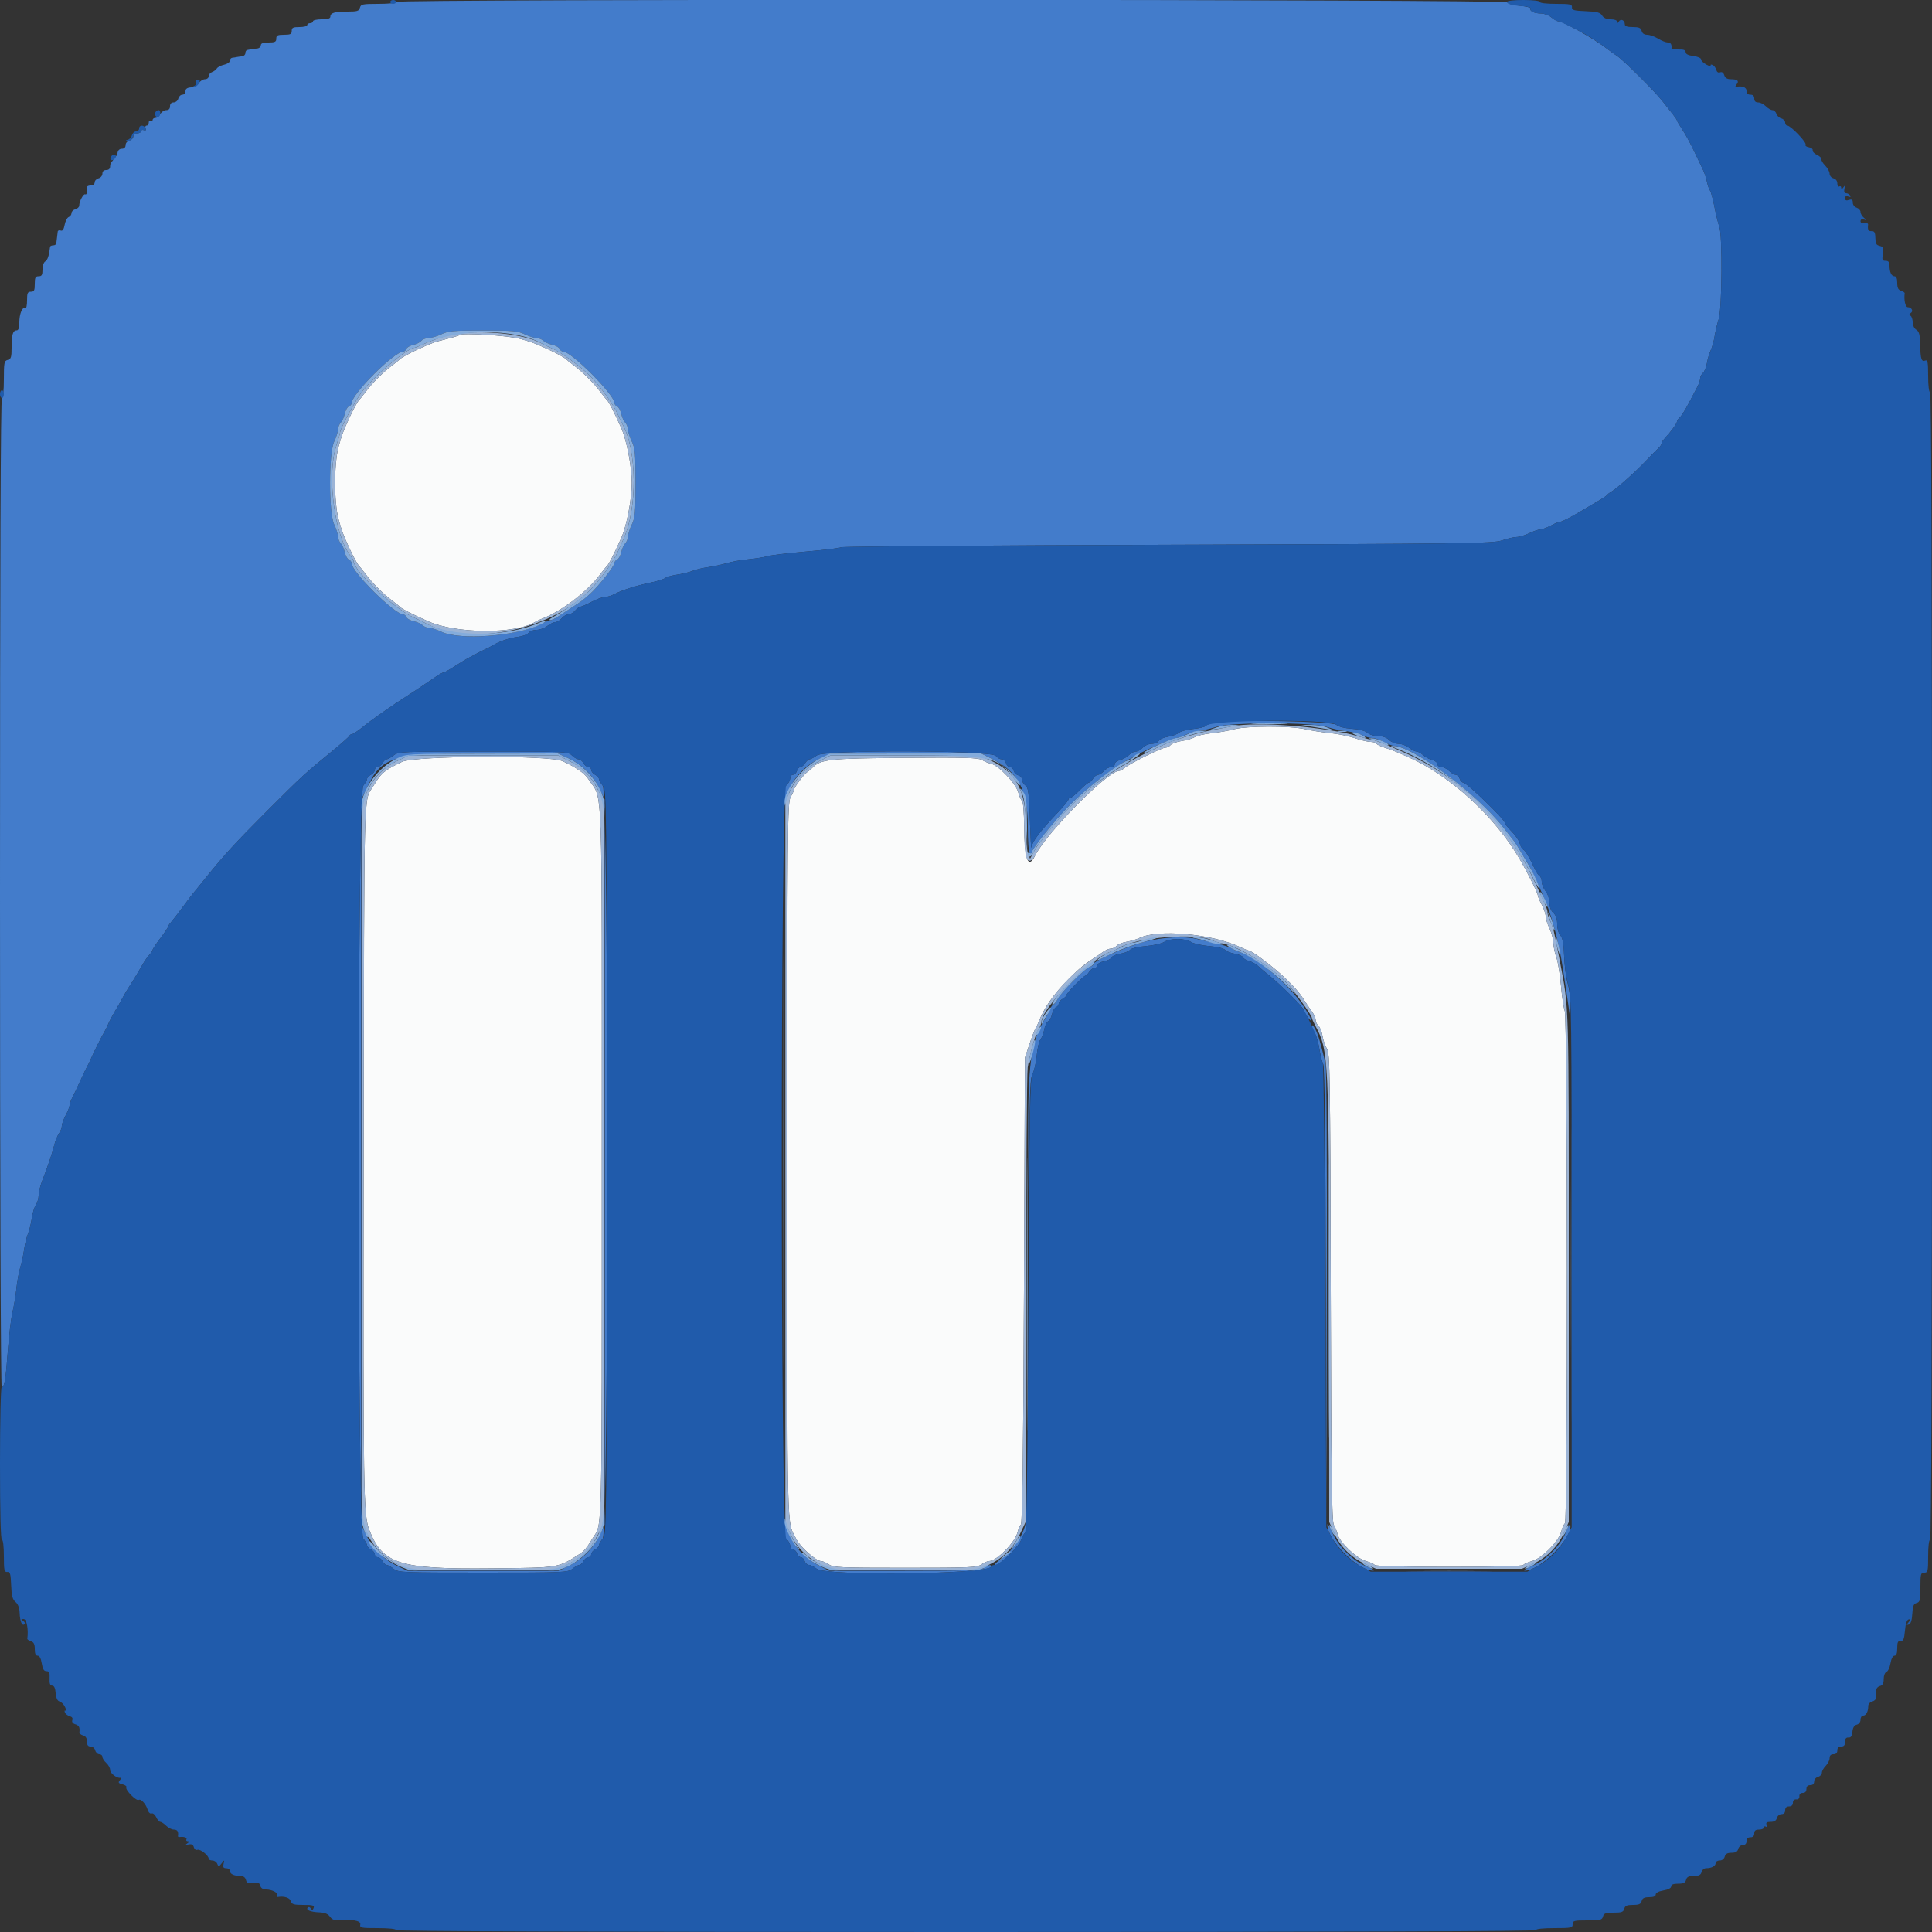 <svg id="svg" version="1.1" xmlns="http://www.w3.org/2000/svg" xmlns:xlink="http://www.w3.org/1999/xlink" width="400" height="400" viewBox="0, 0, 400,400"><rect x="0" y="0" width="400" height="400" fill="#333333" stroke="none"/><g id="svgg">
<path id="path0" d="M95.167 69.367 C 95.051 69.482,93.797 69.862,92.379 70.211 C 90.007 70.794,89.309 71.048,86.400 72.381 C 84.846 73.093,83.021 74.099,82.800 74.364 C 82.690 74.496,81.962 75.079,81.183 75.659 C 79.371 77.008,77.008 79.371,75.659 81.183 C 75.079 81.962,74.496 82.690,74.364 82.800 C 74.099 83.021,73.093 84.846,72.381 86.400 C 71.062 89.277,70.788 90.007,70.125 92.400 C 69.129 95.999,69.129 104.001,70.125 107.600 C 70.788 109.993,71.062 110.723,72.381 113.600 C 73.093 115.154,74.099 116.979,74.364 117.200 C 74.496 117.310,75.079 118.038,75.659 118.817 C 77.008 120.629,79.371 122.992,81.183 124.341 C 81.962 124.921,82.690 125.504,82.800 125.636 C 83.132 126.035,85.121 127.057,88.600 128.615 C 94.436 131.229,106.681 131.312,110.800 128.766 C 111.130 128.562,111.670 128.297,112.000 128.178 C 116.060 126.707,121.571 122.535,124.310 118.857 C 124.907 118.056,125.504 117.310,125.636 117.200 C 126.036 116.867,127.079 114.835,128.613 111.400 C 129.757 108.839,130.800 103.402,130.800 100.000 C 130.800 96.598,129.757 91.161,128.613 88.600 C 127.079 85.165,126.036 83.133,125.636 82.800 C 125.504 82.690,124.921 81.962,124.341 81.183 C 122.992 79.371,120.629 77.008,118.817 75.659 C 118.038 75.079,117.310 74.496,117.200 74.364 C 116.979 74.099,115.154 73.093,113.600 72.381 C 110.718 71.060,109.992 70.788,107.600 70.136 C 105.135 69.464,95.656 68.877,95.167 69.367 M255.400 150.998 C 254.300 151.298,252.230 151.664,250.800 151.813 C 249.370 151.962,247.825 152.319,247.367 152.607 C 246.908 152.895,245.699 153.256,244.680 153.409 C 243.660 153.562,242.618 153.937,242.364 154.243 C 242.110 154.550,241.607 154.800,241.247 154.800 C 240.493 154.800,233.711 158.185,232.769 159.033 C 232.421 159.345,231.935 159.600,231.689 159.600 C 229.349 159.600,216.637 172.446,214.274 177.200 C 212.860 180.044,212.094 177.959,212.040 171.124 C 212.018 168.312,211.826 165.940,211.611 165.807 C 211.397 165.674,211.037 164.880,210.811 164.040 C 210.326 162.239,206.792 158.503,205.234 158.143 C 204.665 158.012,203.795 157.652,203.300 157.343 C 202.559 156.881,199.726 156.803,187.300 156.901 C 171.438 157.027,169.953 157.189,168.140 159.003 C 167.821 159.322,167.343 159.721,167.078 159.891 C 166.463 160.285,164.401 163.041,164.398 163.473 C 164.396 163.653,164.081 164.340,163.698 165.000 C 163.041 166.130,163.000 170.559,163.000 240.400 C 163.000 321.138,162.839 314.502,164.896 318.702 C 165.667 320.277,168.966 323.200,169.972 323.200 C 170.330 323.200,171.067 323.515,171.611 323.900 C 172.510 324.536,173.948 324.600,187.400 324.600 C 200.852 324.600,202.290 324.536,203.189 323.900 C 203.733 323.515,204.459 323.200,204.802 323.200 C 206.325 323.200,210.162 319.330,210.646 317.306 C 210.791 316.698,211.110 315.947,211.355 315.639 C 211.673 315.237,211.857 301.414,212.000 267.039 L 212.200 219.000 213.133 216.200 C 213.647 214.660,214.233 213.130,214.436 212.800 C 214.639 212.470,214.909 211.930,215.035 211.600 C 216.185 208.601,218.184 205.755,221.370 202.579 C 223.544 200.413,224.639 199.521,226.752 198.200 C 227.103 197.980,227.822 197.485,228.349 197.100 C 228.877 196.715,229.622 196.400,230.005 196.400 C 230.388 196.400,230.914 196.144,231.174 195.831 C 231.434 195.518,232.362 195.142,233.237 194.994 C 234.112 194.846,235.316 194.489,235.914 194.200 C 239.744 192.347,250.852 193.329,256.644 196.033 C 257.548 196.455,258.397 196.800,258.531 196.800 C 259.160 196.800,263.927 200.410,266.163 202.579 C 268.390 204.740,269.216 205.740,270.600 207.952 C 270.820 208.303,271.315 209.022,271.700 209.549 C 272.085 210.077,272.400 210.822,272.400 211.205 C 272.400 211.588,272.656 212.114,272.969 212.374 C 273.282 212.634,273.664 213.597,273.819 214.514 C 273.974 215.432,274.393 216.628,274.751 217.173 C 275.339 218.071,275.411 222.701,275.518 266.524 C 275.614 306.021,275.734 315.040,276.170 315.742 C 276.464 316.214,276.818 317.088,276.956 317.685 C 277.332 319.308,280.912 322.692,282.788 323.197 C 283.656 323.431,284.474 323.797,284.607 324.011 C 284.756 324.252,290.612 324.400,300.000 324.400 C 309.388 324.400,315.244 324.252,315.393 324.011 C 315.526 323.797,316.320 323.437,317.160 323.211 C 319.200 322.661,322.661 319.200,323.211 317.160 C 323.437 316.320,323.797 315.526,324.011 315.393 C 324.578 315.043,324.539 210.818,323.971 209.326 C 323.735 208.707,323.380 206.310,323.181 204.000 C 322.982 201.690,322.552 199.080,322.227 198.200 C 321.901 197.320,321.621 195.970,321.604 195.200 C 321.587 194.430,321.225 193.080,320.800 192.200 C 320.375 191.320,320.021 190.194,320.014 189.699 C 320.006 189.203,319.640 188.125,319.200 187.304 C 318.760 186.484,318.399 185.629,318.399 185.406 C 318.397 184.927,316.254 180.638,314.598 177.800 C 309.470 169.015,300.244 160.575,291.600 156.763 C 291.050 156.521,290.060 156.084,289.400 155.791 C 288.740 155.499,287.528 155.054,286.706 154.801 C 285.884 154.548,285.108 154.175,284.982 153.971 C 284.856 153.767,284.314 153.600,283.778 153.600 C 283.242 153.600,281.767 153.251,280.502 152.824 C 279.236 152.397,276.940 151.928,275.400 151.781 C 273.860 151.634,271.520 151.266,270.200 150.963 C 267.091 150.249,258.073 150.271,255.400 150.998 M83.200 157.741 C 79.478 159.548,78.961 159.988,77.260 162.800 C 75.263 166.102,75.409 160.448,75.293 238.888 C 75.187 309.937,75.243 313.625,76.476 316.800 C 79.203 323.820,82.730 324.922,101.800 324.715 C 115.992 324.562,115.420 324.656,120.032 321.720 C 120.951 321.135,121.387 320.603,122.748 318.400 C 124.721 315.206,124.600 320.298,124.600 240.600 C 124.600 157.953,124.895 166.145,121.738 161.199 C 121.030 160.089,119.082 158.756,116.445 157.576 C 113.629 156.315,85.853 156.453,83.200 157.741 " stroke="none" fill="#fafbfb" fill-rule="evenodd"></path><path id="path1" d="M82.000 0.400 C 82.000 0.637,80.521 0.800,78.363 0.800 C 75.062 0.800,74.706 0.874,74.516 1.600 C 74.337 2.284,73.970 2.400,71.986 2.400 C 69.302 2.400,68.400 2.662,68.400 3.443 C 68.400 3.837,67.872 4.000,66.600 4.000 C 65.610 4.000,64.800 4.180,64.800 4.400 C 64.800 4.620,64.530 4.800,64.200 4.800 C 63.870 4.800,63.600 4.980,63.600 5.200 C 63.600 5.420,62.880 5.600,62.000 5.600 C 60.667 5.600,60.400 5.733,60.400 6.400 C 60.400 7.067,60.133 7.200,58.800 7.200 C 57.467 7.200,57.200 7.333,57.200 8.000 C 57.200 8.667,56.933 8.800,55.600 8.800 C 54.444 8.800,54.000 8.967,54.000 9.400 C 54.000 9.730,53.640 10.023,53.200 10.050 C 52.760 10.078,52.220 10.145,52.000 10.200 C 51.780 10.255,51.420 10.322,51.200 10.350 C 50.980 10.378,50.800 10.670,50.800 11.000 C 50.800 11.330,50.485 11.627,50.100 11.661 C 49.715 11.694,49.220 11.764,49.000 11.815 C 48.780 11.866,48.375 11.928,48.100 11.954 C 47.825 11.979,47.600 12.256,47.600 12.568 C 47.600 12.881,47.061 13.255,46.402 13.399 C 45.744 13.544,45.069 13.887,44.902 14.161 C 44.736 14.436,44.285 14.776,43.900 14.918 C 43.515 15.059,43.200 15.451,43.200 15.787 C 43.200 16.124,42.862 16.400,42.449 16.400 C 42.036 16.400,41.451 16.762,41.149 17.203 C 40.847 17.645,40.105 18.044,39.500 18.091 C 38.743 18.148,38.400 18.397,38.400 18.887 C 38.400 19.279,38.113 19.600,37.763 19.600 C 37.412 19.600,37.031 19.960,36.916 20.400 C 36.800 20.843,36.370 21.200,35.953 21.200 C 35.467 21.200,35.200 21.483,35.200 22.000 C 35.200 22.529,34.933 22.800,34.414 22.800 C 33.982 22.800,33.435 23.160,33.200 23.600 C 32.965 24.040,32.508 24.400,32.186 24.400 C 31.864 24.400,31.600 24.591,31.600 24.824 C 31.600 25.057,31.420 25.136,31.200 25.000 C 30.980 24.864,30.800 25.033,30.800 25.376 C 30.800 25.719,30.601 26.000,30.357 26.000 C 30.114 26.000,30.014 26.261,30.137 26.580 C 30.285 26.967,30.167 27.085,29.780 26.937 C 29.461 26.814,29.200 26.914,29.200 27.157 C 29.200 27.401,28.840 27.600,28.400 27.600 C 27.935 27.600,27.600 27.867,27.600 28.237 C 27.600 28.588,27.240 28.969,26.800 29.084 C 26.357 29.200,26.000 29.630,26.000 30.047 C 26.000 30.524,25.717 30.800,25.228 30.800 C 24.734 30.800,24.406 31.125,24.318 31.700 C 24.243 32.195,23.947 32.551,23.661 32.490 C 23.375 32.430,23.247 32.552,23.377 32.762 C 23.507 32.973,23.430 33.258,23.207 33.396 C 22.983 33.534,22.800 33.997,22.800 34.424 C 22.800 34.933,22.525 35.200,22.000 35.200 C 21.483 35.200,21.200 35.467,21.200 35.953 C 21.200 36.370,20.843 36.800,20.400 36.916 C 19.960 37.031,19.600 37.412,19.600 37.763 C 19.600 38.133,19.265 38.400,18.800 38.400 C 18.360 38.400,18.021 38.535,18.047 38.700 C 18.181 39.546,17.959 40.422,17.658 40.236 C 17.296 40.012,16.400 41.674,16.400 42.572 C 16.400 42.866,16.040 43.201,15.600 43.316 C 15.160 43.431,14.800 43.793,14.800 44.120 C 14.800 44.447,14.540 44.814,14.222 44.936 C 13.904 45.058,13.527 45.785,13.383 46.551 C 13.201 47.522,12.951 47.879,12.561 47.730 C 12.252 47.611,11.978 47.714,11.950 47.957 C 11.922 48.201,11.855 48.760,11.800 49.200 C 11.745 49.640,11.678 50.180,11.650 50.400 C 11.623 50.620,11.330 50.800,11.000 50.800 C 10.670 50.800,10.385 50.935,10.367 51.100 C 10.173 52.871,9.850 53.852,9.373 54.119 C 9.048 54.301,8.800 55.038,8.800 55.820 C 8.800 56.933,8.645 57.200,8.000 57.200 C 7.333 57.200,7.200 57.467,7.200 58.800 C 7.200 60.133,7.067 60.400,6.400 60.400 C 5.717 60.400,5.600 60.667,5.600 62.224 C 5.600 63.273,5.439 63.948,5.220 63.812 C 4.630 63.448,4.000 64.977,4.000 66.774 C 4.000 67.897,3.828 68.400,3.443 68.400 C 2.662 68.400,2.400 69.302,2.400 71.986 C 2.400 73.970,2.284 74.337,1.600 74.516 C 0.870 74.707,0.800 75.062,0.800 78.563 C 0.800 80.854,0.639 82.400,0.400 82.400 C 0.134 82.400,0.000 116.800,0.000 184.800 C 0.000 243.787,0.150 287.200,0.353 287.200 C 0.923 287.200,1.168 285.747,1.631 279.600 C 1.871 276.410,2.307 272.810,2.600 271.600 C 2.893 270.390,3.250 268.230,3.394 266.800 C 3.537 265.370,3.898 263.390,4.195 262.400 C 4.493 261.410,4.853 259.738,4.995 258.685 C 5.137 257.631,5.489 256.191,5.778 255.485 C 6.066 254.778,6.430 253.306,6.588 252.214 C 6.746 251.122,7.128 249.867,7.437 249.425 C 7.747 248.983,8.000 248.110,8.000 247.485 C 8.000 246.860,8.331 245.505,8.735 244.474 C 9.835 241.668,10.807 238.788,11.241 237.048 C 11.453 236.195,11.891 235.119,12.214 234.659 C 12.536 234.199,12.800 233.501,12.800 233.110 C 12.800 232.718,13.160 231.725,13.600 230.904 C 14.040 230.084,14.400 229.167,14.400 228.868 C 14.400 228.568,14.653 227.846,14.962 227.262 C 15.271 226.678,16.011 225.120,16.607 223.800 C 17.202 222.480,17.850 221.130,18.046 220.800 C 18.242 220.470,18.592 219.750,18.825 219.200 C 19.363 217.929,21.134 214.387,21.626 213.600 C 21.832 213.270,22.185 212.550,22.410 212.000 C 22.635 211.450,23.252 210.280,23.782 209.400 C 24.312 208.520,25.027 207.260,25.372 206.600 C 25.716 205.940,26.354 204.860,26.788 204.200 C 27.222 203.540,27.988 202.301,28.489 201.446 C 28.990 200.591,29.596 199.557,29.836 199.149 C 30.075 198.740,30.570 198.075,30.936 197.671 C 31.301 197.267,31.600 196.808,31.600 196.651 C 31.600 196.494,32.320 195.412,33.200 194.246 C 34.080 193.081,34.800 192.009,34.800 191.864 C 34.800 191.719,35.084 191.285,35.432 190.900 C 35.779 190.515,36.858 189.120,37.830 187.800 C 38.801 186.480,39.822 185.138,40.098 184.817 C 40.374 184.497,41.451 183.174,42.490 181.878 C 46.349 177.069,48.765 174.436,55.404 167.800 C 62.659 160.549,63.048 160.192,68.598 155.656 C 70.579 154.037,72.260 152.552,72.333 152.356 C 72.407 152.160,72.652 152.000,72.878 152.000 C 73.104 152.000,74.124 151.318,75.144 150.484 C 76.925 149.029,81.093 146.111,84.405 144.000 C 85.814 143.102,86.845 142.414,90.484 139.937 C 91.080 139.532,91.714 139.200,91.893 139.200 C 92.072 139.200,93.114 138.615,94.209 137.900 C 95.304 137.185,96.650 136.376,97.200 136.103 C 97.750 135.830,98.470 135.444,98.800 135.246 C 99.130 135.048,99.850 134.688,100.400 134.446 C 100.950 134.204,101.670 133.833,102.000 133.622 C 103.263 132.814,105.470 132.066,107.186 131.863 C 108.168 131.748,109.178 131.371,109.430 131.027 C 109.682 130.682,110.429 130.400,111.090 130.400 C 111.751 130.400,112.750 130.040,113.309 129.600 C 113.869 129.160,114.615 128.800,114.967 128.800 C 115.319 128.800,115.916 128.440,116.293 128.000 C 116.670 127.560,117.300 127.200,117.693 127.200 C 118.086 127.200,118.716 126.840,119.093 126.400 C 119.470 125.960,119.964 125.600,120.192 125.600 C 120.420 125.600,121.452 125.150,122.485 124.600 C 123.518 124.050,124.749 123.600,125.220 123.600 C 125.691 123.600,126.554 123.344,127.138 123.032 C 128.644 122.226,131.784 121.223,134.700 120.617 C 136.076 120.331,137.426 119.912,137.700 119.686 C 137.975 119.460,139.097 119.141,140.193 118.978 C 141.290 118.815,142.730 118.460,143.393 118.190 C 144.057 117.920,145.500 117.577,146.600 117.428 C 147.700 117.279,149.410 116.911,150.400 116.609 C 151.390 116.308,153.425 115.942,154.922 115.796 C 156.419 115.651,158.219 115.361,158.922 115.151 C 159.625 114.942,163.229 114.510,166.931 114.190 C 170.633 113.871,173.873 113.472,174.131 113.305 C 174.389 113.137,204.840 112.904,241.800 112.786 C 303.911 112.588,309.149 112.520,310.964 111.886 C 312.044 111.509,313.394 111.194,313.964 111.186 C 314.534 111.179,315.720 110.825,316.600 110.400 C 317.480 109.975,318.516 109.621,318.901 109.614 C 319.287 109.606,320.275 109.240,321.096 108.800 C 321.916 108.360,322.824 108.000,323.113 108.000 C 323.401 108.000,325.086 107.145,326.858 106.100 C 328.629 105.055,330.645 103.865,331.339 103.455 C 332.033 103.045,332.690 102.580,332.800 102.421 C 332.910 102.262,333.294 101.967,333.653 101.766 C 334.698 101.181,338.743 97.574,340.753 95.435 C 341.769 94.354,342.915 93.189,343.300 92.846 C 343.685 92.503,344.000 92.052,344.000 91.845 C 344.000 91.637,344.269 91.182,344.598 90.834 C 345.850 89.507,347.200 87.669,347.200 87.291 C 347.200 87.075,347.458 86.684,347.774 86.422 C 348.089 86.160,348.930 84.833,349.642 83.473 C 350.354 82.113,351.174 80.550,351.466 80.000 C 351.757 79.450,351.996 78.707,351.998 78.349 C 351.999 77.991,352.256 77.486,352.569 77.226 C 352.882 76.966,353.258 76.038,353.406 75.163 C 353.554 74.288,353.911 73.084,354.200 72.486 C 354.488 71.889,354.847 70.590,354.998 69.600 C 355.148 68.610,355.525 67.029,355.836 66.086 C 356.537 63.957,356.641 48.678,355.966 46.926 C 355.728 46.307,355.275 44.465,354.961 42.834 C 354.646 41.202,354.232 39.672,354.040 39.434 C 353.849 39.195,353.561 38.370,353.400 37.600 C 353.239 36.830,352.882 35.750,352.607 35.200 C 352.331 34.650,351.517 32.940,350.799 31.400 C 350.080 29.860,348.976 27.826,348.346 26.880 C 347.716 25.934,347.200 25.060,347.200 24.938 C 347.200 24.815,346.795 24.215,346.300 23.603 C 345.805 22.992,344.861 21.796,344.203 20.946 C 342.700 19.004,336.074 12.402,334.824 11.600 C 334.309 11.270,333.419 10.632,332.844 10.183 C 330.180 8.098,323.627 4.400,322.597 4.400 C 322.336 4.400,321.707 4.040,321.200 3.600 C 320.693 3.160,319.720 2.797,319.039 2.794 C 317.669 2.787,316.659 2.304,316.866 1.755 C 316.940 1.560,315.933 1.305,314.630 1.190 C 313.285 1.070,312.189 0.767,312.097 0.490 C 311.885 -0.146,82.000 -0.236,82.000 0.400 M108.600 69.200 C 109.480 69.625,110.592 69.979,111.071 69.986 C 111.551 69.994,112.191 70.248,112.494 70.551 C 112.797 70.854,113.632 71.231,114.350 71.389 C 115.067 71.547,115.751 71.928,115.870 72.238 C 115.988 72.547,116.329 72.800,116.627 72.800 C 118.297 72.800,127.200 81.733,127.200 83.408 C 127.200 83.687,127.453 84.012,127.762 84.130 C 128.072 84.249,128.453 84.933,128.611 85.650 C 128.769 86.368,129.146 87.203,129.449 87.506 C 129.752 87.809,130.006 88.449,130.014 88.929 C 130.021 89.408,130.375 90.520,130.800 91.400 C 131.473 92.794,131.573 93.901,131.573 100.000 C 131.573 106.099,131.473 107.206,130.800 108.600 C 130.375 109.480,130.021 110.592,130.014 111.071 C 130.006 111.551,129.752 112.191,129.449 112.494 C 129.146 112.797,128.769 113.632,128.611 114.350 C 128.453 115.067,128.072 115.751,127.762 115.870 C 127.453 115.988,127.200 116.313,127.200 116.592 C 127.200 117.211,123.844 121.458,122.198 122.922 C 120.656 124.293,120.539 124.381,118.400 125.763 C 117.410 126.402,116.112 127.257,115.516 127.663 C 114.920 128.068,114.236 128.400,113.995 128.400 C 113.755 128.400,112.893 128.745,112.079 129.166 C 107.185 131.699,95.218 132.644,91.400 130.800 C 90.520 130.375,89.408 130.021,88.929 130.014 C 88.449 130.006,87.809 129.752,87.506 129.449 C 87.203 129.146,86.368 128.769,85.650 128.611 C 84.933 128.453,84.249 128.072,84.130 127.762 C 84.012 127.453,83.718 127.200,83.479 127.200 C 81.700 127.200,72.800 118.388,72.800 116.627 C 72.800 116.329,72.547 115.988,72.238 115.870 C 71.928 115.751,71.547 115.067,71.389 114.350 C 71.231 113.632,70.854 112.797,70.551 112.494 C 70.248 112.191,69.994 111.551,69.986 111.071 C 69.979 110.592,69.625 109.480,69.200 108.600 C 68.047 106.214,68.047 93.786,69.200 91.400 C 69.625 90.520,69.979 89.408,69.986 88.929 C 69.994 88.449,70.248 87.809,70.551 87.506 C 70.854 87.203,71.231 86.368,71.389 85.650 C 71.547 84.933,71.928 84.249,72.238 84.130 C 72.547 84.012,72.800 83.718,72.800 83.479 C 72.800 81.615,81.615 72.800,83.479 72.800 C 83.718 72.800,84.012 72.547,84.130 72.238 C 84.249 71.928,84.886 71.557,85.545 71.412 C 86.205 71.267,86.959 70.890,87.221 70.574 C 87.483 70.258,88.171 69.994,88.749 69.986 C 89.327 69.979,90.520 69.625,91.400 69.200 C 92.794 68.527,93.901 68.427,100.000 68.427 C 106.099 68.427,107.206 68.527,108.600 69.200 M251.666 149.561 C 250.712 149.727,249.812 150.047,249.666 150.271 C 249.520 150.496,248.346 150.786,247.059 150.915 C 245.771 151.045,244.421 151.407,244.059 151.721 C 243.696 152.035,242.690 152.400,241.823 152.533 C 240.956 152.666,240.092 153.050,239.903 153.387 C 239.715 153.724,239.057 154.000,238.442 154.000 C 237.827 154.000,236.998 154.360,236.600 154.800 C 236.202 155.240,235.551 155.600,235.154 155.600 C 234.756 155.600,234.109 155.935,233.716 156.344 C 233.322 156.753,232.505 157.206,231.900 157.351 C 231.295 157.496,230.800 157.882,230.800 158.208 C 230.800 158.533,230.468 158.800,230.062 158.800 C 229.656 158.800,228.998 159.160,228.600 159.600 C 228.202 160.040,227.635 160.400,227.341 160.400 C 227.047 160.400,226.582 160.760,226.307 161.200 C 226.032 161.640,225.657 162.000,225.472 162.000 C 225.288 162.000,224.424 162.720,223.553 163.600 C 222.682 164.480,221.796 165.200,221.585 165.200 C 221.373 165.200,221.200 165.357,221.200 165.550 C 221.200 165.742,220.165 166.993,218.900 168.330 C 215.232 172.206,213.659 174.308,213.524 175.518 C 213.481 175.893,213.346 173.260,213.224 169.667 C 213.032 164.069,212.900 163.061,212.300 162.623 C 211.915 162.342,211.600 161.800,211.600 161.418 C 211.600 161.037,211.257 160.635,210.837 160.526 C 210.417 160.416,209.984 159.983,209.874 159.563 C 209.765 159.143,209.409 158.800,209.084 158.800 C 208.759 158.800,208.399 158.440,208.284 158.000 C 208.169 157.560,207.763 157.200,207.382 157.200 C 207.000 157.200,206.458 156.885,206.177 156.500 C 205.316 155.322,170.715 155.217,169.131 156.388 C 168.527 156.834,167.847 157.200,167.620 157.200 C 167.393 157.200,166.982 157.560,166.707 158.000 C 166.432 158.440,165.993 158.800,165.731 158.800 C 165.468 158.800,165.140 159.160,165.000 159.600 C 164.860 160.040,164.488 160.400,164.173 160.400 C 163.858 160.400,163.600 160.732,163.600 161.138 C 163.600 161.544,163.240 162.202,162.800 162.600 C 162.121 163.214,162.009 163.785,162.061 166.362 L 162.122 169.400 162.396 167.000 C 162.887 162.706,165.653 158.979,169.809 157.013 L 171.950 156.000 187.542 156.000 L 203.134 156.000 205.267 157.050 C 210.790 159.768,212.800 163.533,212.800 171.160 C 212.800 174.190,212.967 176.456,213.200 176.600 C 213.420 176.736,213.600 176.688,213.600 176.493 C 213.600 175.797,218.108 170.142,221.126 167.053 C 224.766 163.326,230.616 158.750,233.600 157.294 C 234.150 157.025,234.870 156.633,235.200 156.422 C 236.564 155.550,242.867 152.800,243.508 152.798 C 243.888 152.796,244.719 152.524,245.353 152.194 C 245.987 151.863,247.247 151.485,248.153 151.353 C 249.059 151.221,250.790 150.818,252.000 150.457 C 255.174 149.509,271.668 149.527,274.600 150.481 C 275.700 150.839,277.573 151.247,278.763 151.388 C 279.952 151.529,281.428 151.904,282.043 152.222 C 282.657 152.540,283.577 152.800,284.086 152.800 C 284.595 152.800,285.684 153.160,286.504 153.600 C 287.325 154.040,288.223 154.403,288.499 154.408 C 292.524 154.468,305.776 164.318,311.255 171.321 C 312.321 172.685,313.338 173.980,313.514 174.200 C 313.690 174.420,314.417 175.590,315.130 176.800 C 315.843 178.010,316.594 179.270,316.798 179.600 C 317.002 179.930,317.642 181.280,318.220 182.600 C 318.797 183.920,319.512 185.540,319.809 186.200 C 320.974 188.793,322.512 194.243,323.195 198.200 C 323.625 200.686,324.753 208.185,324.941 209.800 C 325.017 210.460,325.107 209.818,325.140 208.373 C 325.173 206.928,324.926 204.821,324.590 203.691 C 324.255 202.561,323.918 200.004,323.842 198.008 C 323.742 195.362,323.528 194.183,323.052 193.658 C 322.677 193.243,322.400 192.254,322.400 191.330 C 322.400 190.232,322.147 189.495,321.600 189.000 C 321.096 188.544,320.800 187.768,320.800 186.901 C 320.800 186.132,320.448 185.078,320.000 184.509 C 319.560 183.950,319.200 183.077,319.200 182.570 C 319.200 182.062,319.002 181.525,318.759 181.375 C 318.517 181.225,318.054 180.539,317.732 179.851 C 316.564 177.361,315.870 176.194,315.384 175.905 C 315.112 175.743,314.773 175.145,314.630 174.577 C 314.487 174.009,313.747 172.921,312.985 172.159 C 312.223 171.397,311.600 170.613,311.600 170.416 C 311.600 169.695,303.640 162.000,302.893 162.000 C 302.652 162.000,302.340 161.640,302.200 161.200 C 302.060 160.760,301.688 160.400,301.373 160.400 C 301.058 160.400,300.440 160.040,300.000 159.600 C 299.560 159.160,298.840 158.800,298.400 158.800 C 297.960 158.800,297.600 158.533,297.600 158.208 C 297.600 157.882,297.111 157.493,296.513 157.343 C 295.916 157.193,295.072 156.739,294.638 156.335 C 294.204 155.931,293.596 155.600,293.288 155.600 C 292.979 155.600,292.269 155.240,291.709 154.800 C 291.150 154.360,290.176 154.000,289.546 154.000 C 288.916 154.000,288.040 153.640,287.600 153.200 C 287.091 152.691,286.267 152.400,285.331 152.400 C 284.514 152.400,283.532 152.100,283.117 151.724 C 282.644 151.297,281.457 150.986,279.885 150.879 C 278.362 150.774,277.113 150.455,276.658 150.054 C 275.842 149.335,255.301 148.930,251.666 149.561 M81.491 156.400 C 80.931 156.840,80.284 157.200,80.051 157.200 C 79.818 157.200,79.435 157.560,79.200 158.000 C 78.965 158.440,78.508 158.800,78.186 158.800 C 77.864 158.800,77.600 159.064,77.600 159.386 C 77.600 159.708,77.240 160.165,76.800 160.400 C 76.360 160.635,76.000 161.018,76.000 161.251 C 76.000 161.484,75.640 162.131,75.200 162.691 C 73.938 164.295,73.938 316.905,75.200 318.509 C 75.640 319.069,76.000 319.716,76.000 319.949 C 76.000 320.182,76.360 320.565,76.800 320.800 C 77.240 321.035,77.600 321.492,77.600 321.814 C 77.600 322.136,77.864 322.400,78.186 322.400 C 78.508 322.400,78.965 322.760,79.200 323.200 C 79.435 323.640,79.818 324.000,80.051 324.000 C 80.284 324.000,80.931 324.360,81.491 324.800 C 82.473 325.572,83.114 325.600,100.000 325.600 C 116.886 325.600,117.527 325.572,118.509 324.800 C 119.069 324.360,119.716 324.000,119.949 324.000 C 120.182 324.000,120.565 323.640,120.800 323.200 C 121.035 322.760,121.492 322.400,121.814 322.400 C 122.136 322.400,122.400 322.136,122.400 321.814 C 122.400 321.492,122.760 321.035,123.200 320.800 C 123.640 320.565,124.000 320.182,124.000 319.949 C 124.000 319.716,124.360 319.069,124.800 318.509 C 126.062 316.905,126.062 164.295,124.800 162.691 C 124.360 162.131,124.000 161.484,124.000 161.251 C 124.000 161.018,123.640 160.635,123.200 160.400 C 122.760 160.165,122.400 159.708,122.400 159.386 C 122.400 159.064,122.136 158.800,121.814 158.800 C 121.492 158.800,121.035 158.440,120.800 158.000 C 120.565 157.560,120.108 157.200,119.786 157.200 C 119.464 157.200,118.840 156.840,118.400 156.400 C 117.624 155.624,117.067 155.600,100.054 155.600 C 83.114 155.600,82.473 155.628,81.491 156.400 M117.719 157.014 C 120.497 158.286,122.876 160.639,124.187 163.409 L 125.200 165.550 125.200 240.600 L 125.200 315.650 124.187 317.791 C 122.897 320.518,120.518 322.897,117.791 324.187 L 115.650 325.200 100.000 325.200 L 84.350 325.200 82.209 324.187 C 79.482 322.897,77.103 320.518,75.813 317.791 L 74.800 315.650 74.800 240.600 L 74.800 165.550 75.826 163.382 C 79.036 156.597,80.757 156.070,99.852 156.032 L 115.503 156.000 117.719 157.014 M237.000 194.980 C 233.398 195.897,226.400 198.947,226.400 199.600 C 226.400 199.790,226.055 200.056,225.634 200.189 C 224.598 200.518,219.740 205.369,218.985 206.829 C 218.652 207.473,218.244 208.000,218.077 208.000 C 217.911 208.000,217.562 208.495,217.302 209.100 C 217.042 209.705,216.655 210.470,216.443 210.800 C 213.416 215.503,212.765 220.256,212.884 236.800 L 212.989 251.400 213.100 237.278 C 213.189 225.821,213.319 222.990,213.785 222.278 C 214.100 221.795,214.482 220.140,214.632 218.600 C 214.782 217.060,215.136 215.530,215.418 215.200 C 215.701 214.870,216.055 213.937,216.205 213.128 C 216.356 212.318,216.714 211.565,217.002 211.455 C 217.289 211.344,217.649 210.690,217.800 210.000 C 217.951 209.310,218.328 208.649,218.638 208.530 C 218.947 208.412,219.200 208.070,219.200 207.771 C 219.200 207.473,219.560 207.035,220.000 206.800 C 220.440 206.565,220.800 206.212,220.800 206.018 C 220.800 205.605,224.331 202.000,224.735 202.000 C 224.885 202.000,225.232 201.640,225.507 201.200 C 225.782 200.760,226.275 200.400,226.603 200.400 C 226.932 200.400,227.200 200.150,227.200 199.845 C 227.200 199.529,227.789 199.179,228.561 199.034 C 229.310 198.893,230.015 198.539,230.127 198.246 C 230.239 197.953,231.043 197.599,231.914 197.460 C 232.784 197.321,233.700 196.962,233.949 196.662 C 234.211 196.345,235.596 196.016,237.241 195.878 C 238.802 195.747,240.505 195.361,241.026 195.020 C 241.546 194.679,242.795 194.400,243.800 194.400 C 244.805 194.400,246.054 194.679,246.574 195.020 C 247.095 195.361,248.798 195.747,250.359 195.878 C 252.004 196.016,253.389 196.345,253.651 196.662 C 253.900 196.962,254.789 197.317,255.627 197.451 C 256.465 197.585,257.237 197.920,257.343 198.196 C 257.449 198.471,258.005 198.815,258.578 198.959 C 259.151 199.103,259.953 199.531,260.359 199.910 C 260.765 200.290,261.879 201.230,262.834 202.000 C 265.404 204.072,270.000 208.705,270.000 209.223 C 270.000 209.471,270.388 210.152,270.863 210.737 C 272.123 212.291,271.469 210.741,269.809 208.240 C 266.901 203.859,260.427 198.374,256.677 197.113 C 255.975 196.877,255.183 196.515,254.918 196.308 C 254.653 196.101,253.303 195.672,251.918 195.353 C 250.533 195.035,248.680 194.608,247.800 194.405 C 245.112 193.783,240.796 194.013,237.000 194.980 M271.616 212.411 C 271.607 212.747,271.862 213.396,272.182 213.853 C 272.502 214.310,272.940 215.780,273.156 217.120 C 273.372 218.460,273.740 219.914,273.974 220.352 C 274.267 220.898,274.431 235.785,274.498 267.874 L 274.597 314.600 274.705 268.200 C 274.770 240.088,274.664 221.169,274.435 220.200 C 273.406 215.841,272.886 214.098,272.287 213.000 C 271.927 212.340,271.625 212.075,271.616 212.411 M325.394 263.800 C 325.394 291.740,325.442 303.111,325.500 289.069 C 325.558 275.027,325.558 252.167,325.500 238.269 C 325.442 224.371,325.394 235.860,325.394 263.800 M162.061 314.838 C 162.009 317.415,162.121 317.986,162.800 318.600 C 163.240 318.998,163.600 319.656,163.600 320.062 C 163.600 320.468,163.858 320.800,164.173 320.800 C 164.488 320.800,164.860 321.160,165.000 321.600 C 165.140 322.040,165.500 322.400,165.800 322.400 C 166.100 322.400,166.460 322.760,166.600 323.200 C 166.740 323.640,167.128 324.000,167.464 324.000 C 167.799 324.000,168.531 324.360,169.091 324.800 C 171.074 326.360,205.200 325.921,205.200 324.336 C 205.200 323.846,204.706 323.945,203.824 324.613 C 203.171 325.106,200.533 325.200,187.356 325.200 L 171.666 325.200 169.685 324.205 C 165.612 322.159,162.876 318.405,162.396 314.200 L 162.122 311.800 162.061 314.838 M212.400 314.674 C 212.400 317.070,209.852 321.021,207.094 322.900 C 206.139 323.551,205.753 324.000,206.148 324.000 C 207.034 324.000,211.026 320.067,211.406 318.819 C 211.571 318.279,211.952 317.591,212.253 317.290 C 212.757 316.786,213.056 313.600,212.600 313.600 C 212.490 313.600,212.400 314.083,212.400 314.674 M274.816 315.667 C 274.741 318.803,281.219 325.277,284.333 325.179 C 284.700 325.167,284.034 324.762,282.854 324.279 C 280.080 323.143,277.007 320.070,275.776 317.200 C 275.257 315.990,274.825 315.300,274.816 315.667 M324.200 317.215 C 323.168 319.914,320.112 322.975,317.200 324.224 C 315.990 324.743,315.300 325.175,315.667 325.184 C 318.797 325.259,325.660 318.368,325.117 315.695 C 325.052 315.379,324.640 316.063,324.200 317.215 M292.700 325.499 C 296.715 325.565,303.285 325.565,307.300 325.499 C 311.315 325.434,308.030 325.381,300.000 325.381 C 291.970 325.381,288.685 325.434,292.700 325.499 " stroke="none" fill="#437ccb" fill-rule="evenodd"></path><path id="path2" d="M80.800 0.400 C 80.800 0.620,81.070 0.800,81.400 0.800 C 81.730 0.800,82.000 0.620,82.000 0.400 C 82.000 0.180,81.730 0.000,81.400 0.000 C 81.070 0.000,80.800 0.180,80.800 0.400 M312.000 0.392 C 312.000 0.845,313.120 1.141,315.400 1.293 C 316.280 1.352,316.940 1.560,316.866 1.755 C 316.659 2.304,317.669 2.787,319.039 2.794 C 319.720 2.797,320.693 3.160,321.200 3.600 C 321.707 4.040,322.336 4.400,322.597 4.400 C 323.018 4.400,326.940 6.321,328.731 7.405 C 330.232 8.313,331.859 9.412,332.844 10.183 C 333.419 10.632,334.309 11.270,334.824 11.600 C 336.074 12.402,342.700 19.004,344.203 20.946 C 344.861 21.796,345.805 22.992,346.300 23.603 C 346.795 24.215,347.200 24.815,347.200 24.938 C 347.200 25.060,347.716 25.934,348.346 26.880 C 348.976 27.826,350.080 29.860,350.799 31.400 C 351.517 32.940,352.331 34.650,352.607 35.200 C 352.882 35.750,353.239 36.830,353.400 37.600 C 353.561 38.370,353.849 39.195,354.040 39.434 C 354.232 39.672,354.646 41.202,354.961 42.834 C 355.275 44.465,355.728 46.307,355.966 46.926 C 356.641 48.678,356.537 63.957,355.836 66.086 C 355.525 67.029,355.148 68.610,354.998 69.600 C 354.847 70.590,354.488 71.889,354.200 72.486 C 353.911 73.084,353.554 74.288,353.406 75.163 C 353.258 76.038,352.882 76.966,352.569 77.226 C 352.256 77.486,351.999 77.991,351.998 78.349 C 351.996 78.707,351.757 79.450,351.466 80.000 C 351.174 80.550,350.354 82.113,349.642 83.473 C 348.930 84.833,348.089 86.160,347.774 86.422 C 347.458 86.684,347.200 87.075,347.200 87.291 C 347.200 87.669,345.850 89.507,344.598 90.834 C 344.269 91.182,344.000 91.637,344.000 91.845 C 344.000 92.052,343.685 92.503,343.300 92.846 C 342.915 93.189,341.769 94.354,340.753 95.435 C 338.743 97.574,334.698 101.181,333.653 101.766 C 333.294 101.967,332.910 102.262,332.800 102.421 C 332.690 102.580,332.033 103.045,331.339 103.455 C 330.645 103.865,328.629 105.055,326.858 106.100 C 325.086 107.145,323.401 108.000,323.113 108.000 C 322.824 108.000,321.916 108.360,321.096 108.800 C 320.275 109.240,319.287 109.606,318.901 109.614 C 318.516 109.621,317.480 109.975,316.600 110.400 C 315.720 110.825,314.534 111.179,313.964 111.186 C 313.394 111.194,312.044 111.509,310.964 111.886 C 309.149 112.520,303.911 112.588,241.800 112.786 C 204.840 112.904,174.389 113.137,174.131 113.305 C 173.873 113.472,170.633 113.871,166.931 114.190 C 163.229 114.510,159.625 114.942,158.922 115.151 C 158.219 115.361,156.419 115.651,154.922 115.796 C 153.425 115.942,151.390 116.308,150.400 116.609 C 149.410 116.911,147.700 117.279,146.600 117.428 C 145.500 117.577,144.057 117.920,143.393 118.190 C 142.730 118.460,141.290 118.815,140.193 118.978 C 139.097 119.141,137.975 119.460,137.700 119.686 C 137.426 119.912,136.076 120.331,134.700 120.617 C 131.784 121.223,128.644 122.226,127.138 123.032 C 126.554 123.344,125.691 123.600,125.220 123.600 C 124.749 123.600,123.518 124.050,122.485 124.600 C 121.452 125.150,120.420 125.600,120.192 125.600 C 119.964 125.600,119.470 125.960,119.093 126.400 C 118.716 126.840,118.086 127.200,117.693 127.200 C 117.300 127.200,116.670 127.560,116.293 128.000 C 115.916 128.440,115.319 128.800,114.967 128.800 C 114.615 128.800,113.869 129.160,113.309 129.600 C 112.750 130.040,111.751 130.400,111.090 130.400 C 110.429 130.400,109.682 130.682,109.430 131.027 C 109.178 131.371,108.168 131.748,107.186 131.863 C 105.470 132.066,103.263 132.814,102.000 133.622 C 101.670 133.833,100.950 134.204,100.400 134.446 C 99.850 134.688,99.130 135.048,98.800 135.246 C 98.470 135.444,97.750 135.830,97.200 136.103 C 96.650 136.376,95.304 137.185,94.209 137.900 C 93.114 138.615,92.072 139.200,91.893 139.200 C 91.714 139.200,91.080 139.532,90.484 139.937 C 86.845 142.414,85.814 143.102,84.405 144.000 C 81.093 146.111,76.925 149.029,75.144 150.484 C 74.124 151.318,73.104 152.000,72.878 152.000 C 72.652 152.000,72.407 152.160,72.333 152.356 C 72.260 152.552,70.579 154.037,68.598 155.656 C 63.048 160.192,62.659 160.549,55.404 167.800 C 48.765 174.436,46.349 177.069,42.490 181.878 C 41.451 183.174,40.374 184.497,40.098 184.817 C 39.822 185.138,38.801 186.480,37.830 187.800 C 36.858 189.120,35.779 190.515,35.432 190.900 C 35.084 191.285,34.800 191.719,34.800 191.864 C 34.800 192.009,34.080 193.081,33.200 194.246 C 32.320 195.412,31.600 196.494,31.600 196.651 C 31.600 196.808,31.301 197.267,30.936 197.671 C 30.570 198.075,30.075 198.740,29.836 199.149 C 29.596 199.557,28.990 200.591,28.489 201.446 C 27.988 202.301,27.222 203.540,26.788 204.200 C 26.354 204.860,25.716 205.940,25.372 206.600 C 25.027 207.260,24.312 208.520,23.782 209.400 C 23.252 210.280,22.635 211.450,22.410 212.000 C 22.185 212.550,21.832 213.270,21.626 213.600 C 21.134 214.387,19.363 217.929,18.825 219.200 C 18.592 219.750,18.242 220.470,18.046 220.800 C 17.850 221.130,17.202 222.480,16.607 223.800 C 16.011 225.120,15.271 226.678,14.962 227.262 C 14.653 227.846,14.400 228.568,14.400 228.868 C 14.400 229.167,14.040 230.084,13.600 230.904 C 13.160 231.725,12.800 232.718,12.800 233.110 C 12.800 233.501,12.536 234.199,12.214 234.659 C 11.891 235.119,11.453 236.195,11.241 237.048 C 10.807 238.788,9.835 241.668,8.735 244.474 C 8.331 245.505,8.000 246.860,8.000 247.485 C 8.000 248.110,7.747 248.983,7.437 249.425 C 7.128 249.867,6.746 251.122,6.588 252.214 C 6.430 253.306,6.066 254.778,5.778 255.485 C 5.489 256.191,5.137 257.631,4.995 258.685 C 4.853 259.738,4.493 261.410,4.195 262.400 C 3.898 263.390,3.537 265.370,3.394 266.800 C 3.250 268.230,2.893 270.390,2.600 271.600 C 2.307 272.810,1.871 276.410,1.631 279.600 C 1.168 285.747,0.923 287.200,0.353 287.200 C 0.155 287.200,0.000 294.124,0.000 303.000 C 0.000 313.267,0.140 318.800,0.400 318.800 C 0.635 318.800,0.800 320.185,0.800 322.156 C 0.800 325.106,0.885 325.504,1.500 325.456 C 2.096 325.408,2.216 325.816,2.309 328.200 C 2.395 330.414,2.584 331.139,3.211 331.665 C 3.732 332.103,4.025 332.884,4.066 333.947 C 4.136 335.717,4.582 336.752,5.067 336.267 C 5.237 336.096,5.112 335.789,4.788 335.584 C 4.295 335.272,4.313 335.211,4.900 335.206 C 5.521 335.201,5.926 337.378,5.655 339.276 C 5.634 339.427,5.973 339.664,6.408 339.803 C 6.995 339.989,7.200 340.410,7.200 341.427 C 7.200 342.376,7.384 342.800,7.795 342.800 C 8.180 342.800,8.481 343.365,8.646 344.400 C 8.834 345.576,9.092 346.000,9.619 346.000 C 10.192 346.000,10.322 346.299,10.268 347.494 C 10.218 348.582,10.363 348.989,10.800 348.994 C 11.206 348.998,11.441 349.498,11.527 350.544 C 11.612 351.584,11.874 352.147,12.327 352.265 C 12.697 352.362,13.208 352.882,13.463 353.421 C 13.717 353.960,13.764 354.301,13.567 354.180 C 13.370 354.058,13.310 354.220,13.432 354.540 C 13.555 354.860,14.004 355.212,14.429 355.324 C 14.918 355.451,15.118 355.747,14.973 356.127 C 14.826 356.509,15.044 356.824,15.571 356.991 C 16.358 357.241,16.563 357.631,16.441 358.652 C 16.411 358.900,16.750 359.198,17.194 359.314 C 17.741 359.457,18.000 359.859,18.000 360.563 C 18.000 361.312,18.209 361.600,18.753 361.600 C 19.170 361.600,19.600 361.957,19.716 362.400 C 19.831 362.840,20.212 363.200,20.563 363.200 C 20.913 363.200,21.200 363.442,21.200 363.738 C 21.200 364.034,21.560 364.602,22.000 365.000 C 22.440 365.398,22.800 366.050,22.800 366.448 C 22.800 367.170,24.271 368.266,24.968 368.062 C 25.170 368.003,25.109 368.228,24.832 368.561 C 24.409 369.071,24.493 369.208,25.362 369.426 C 25.930 369.569,26.291 369.853,26.164 370.058 C 25.861 370.548,28.226 372.955,28.715 372.653 C 29.187 372.361,30.213 373.497,30.589 374.729 C 30.750 375.257,31.094 375.573,31.386 375.461 C 31.669 375.352,32.099 375.699,32.342 376.232 C 32.584 376.764,32.967 377.200,33.191 377.200 C 33.416 377.200,33.960 377.560,34.400 378.000 C 34.840 378.440,35.560 378.800,36.000 378.800 C 36.716 378.800,36.987 379.216,36.847 380.100 C 36.821 380.265,36.935 380.379,37.100 380.353 C 38.004 380.210,38.815 380.452,38.600 380.800 C 38.464 381.020,38.588 381.203,38.876 381.206 C 39.262 381.211,39.241 381.325,38.800 381.641 C 38.314 381.988,38.364 382.034,39.065 381.881 C 39.675 381.749,39.989 381.916,40.128 382.448 C 40.243 382.887,40.557 383.115,40.877 382.992 C 41.451 382.772,43.200 384.145,43.200 384.816 C 43.200 385.027,43.541 385.200,43.957 385.200 C 44.374 385.200,44.837 385.515,44.986 385.900 C 45.237 386.549,45.302 386.542,45.879 385.800 C 46.490 385.012,46.497 385.014,46.287 385.900 C 46.124 386.593,46.250 386.800,46.837 386.800 C 47.257 386.800,47.600 387.051,47.600 387.357 C 47.600 387.995,48.449 388.400,49.786 388.400 C 50.381 388.400,50.783 388.693,50.923 389.229 C 51.101 389.908,51.370 390.021,52.415 389.857 C 53.435 389.696,53.730 389.810,53.891 390.428 C 54.022 390.926,54.441 391.200,55.073 391.200 C 56.331 391.200,57.693 391.926,57.381 392.430 C 57.249 392.644,57.289 392.794,57.470 392.763 C 58.802 392.531,59.975 392.891,60.200 393.600 C 60.416 394.281,60.805 394.400,62.814 394.400 C 64.804 394.400,65.137 394.500,64.932 395.034 C 64.740 395.533,64.620 395.556,64.366 395.145 C 64.189 394.858,63.904 394.763,63.733 394.933 C 63.246 395.421,64.286 395.864,66.081 395.935 C 67.234 395.980,67.895 396.243,68.298 396.819 C 68.614 397.269,69.171 397.609,69.536 397.573 C 72.596 397.273,74.749 397.625,74.600 398.400 C 74.455 399.154,74.661 399.200,78.223 399.200 C 80.474 399.200,82.000 399.362,82.000 399.600 C 82.000 399.866,121.600 400.000,200.000 400.000 C 278.400 400.000,318.000 399.866,318.000 399.600 C 318.000 399.361,319.533 399.200,321.800 399.200 C 325.333 399.200,325.600 399.144,325.600 398.400 C 325.600 397.670,325.867 397.600,328.637 397.600 C 331.338 397.600,331.698 397.511,331.884 396.800 C 332.058 396.135,332.430 396.000,334.084 396.000 C 335.738 396.000,336.110 395.865,336.284 395.200 C 336.449 394.569,336.830 394.400,338.084 394.400 C 339.338 394.400,339.719 394.231,339.884 393.600 C 340.041 392.999,340.430 392.800,341.447 392.800 C 342.346 392.800,342.800 392.610,342.800 392.235 C 342.800 391.888,343.416 391.566,344.400 391.400 C 345.384 391.234,346.000 390.912,346.000 390.565 C 346.000 390.183,346.466 390.000,347.437 390.000 C 348.538 390.000,348.924 389.813,349.084 389.200 C 349.243 388.594,349.630 388.400,350.684 388.400 C 351.738 388.400,352.125 388.206,352.284 387.600 C 352.399 387.160,352.818 386.800,353.214 386.800 C 354.362 386.800,355.200 386.360,355.200 385.757 C 355.200 385.451,355.577 385.200,356.037 385.200 C 356.538 385.200,356.959 384.879,357.084 384.400 C 357.234 383.826,357.630 383.600,358.484 383.600 C 359.338 383.600,359.734 383.374,359.884 382.800 C 360.000 382.357,360.430 382.000,360.847 382.000 C 361.333 382.000,361.600 381.717,361.600 381.200 C 361.600 380.667,361.867 380.400,362.400 380.400 C 362.933 380.400,363.200 380.133,363.200 379.600 C 363.200 379.013,363.467 378.800,364.200 378.800 C 364.750 378.800,365.200 378.609,365.200 378.376 C 365.200 378.143,365.378 378.063,365.595 378.197 C 365.822 378.337,365.889 378.177,365.753 377.821 C 365.574 377.354,365.783 377.200,366.595 377.200 C 367.338 377.200,367.740 376.951,367.884 376.400 C 368.000 375.957,368.430 375.600,368.847 375.600 C 369.333 375.600,369.600 375.317,369.600 374.800 C 369.600 374.267,369.867 374.000,370.400 374.000 C 370.918 374.000,371.200 373.733,371.200 373.244 C 371.200 372.770,371.461 372.510,371.900 372.544 C 372.339 372.579,372.579 372.339,372.544 371.900 C 372.510 371.461,372.770 371.200,373.244 371.200 C 373.733 371.200,374.000 370.918,374.000 370.400 C 374.000 369.867,374.267 369.600,374.800 369.600 C 375.317 369.600,375.600 369.333,375.600 368.847 C 375.600 368.430,375.957 368.000,376.400 367.884 C 376.840 367.769,377.200 367.388,377.200 367.037 C 377.200 366.687,377.560 366.040,378.000 365.600 C 378.440 365.160,378.800 364.440,378.800 364.000 C 378.800 363.467,379.067 363.200,379.600 363.200 C 380.133 363.200,380.400 362.933,380.400 362.400 C 380.400 361.867,380.667 361.600,381.200 361.600 C 381.777 361.600,382.000 361.333,382.000 360.644 C 382.000 359.980,382.213 359.706,382.700 359.744 C 383.208 359.785,383.434 359.454,383.522 358.541 C 383.605 357.693,383.899 357.215,384.422 357.078 C 384.880 356.959,385.200 356.530,385.200 356.037 C 385.200 355.577,385.451 355.200,385.757 355.200 C 386.360 355.200,386.800 354.362,386.800 353.214 C 386.800 352.818,387.171 352.396,387.625 352.278 C 388.078 352.159,388.417 351.823,388.377 351.531 C 388.184 350.108,388.463 349.277,389.200 349.084 C 389.785 348.931,390.000 348.538,390.000 347.625 C 390.000 346.912,390.245 346.281,390.570 346.156 C 390.884 346.036,391.260 345.231,391.405 344.369 C 391.567 343.409,391.890 342.800,392.235 342.800 C 392.625 342.800,392.800 342.317,392.800 341.244 C 392.800 340.008,392.944 339.700,393.500 339.744 C 394.067 339.789,394.238 339.382,394.400 337.600 C 394.532 336.147,394.793 335.358,395.168 335.277 C 395.658 335.172,395.658 335.249,395.168 335.842 C 394.674 336.440,394.678 336.504,395.200 336.334 C 395.605 336.201,395.839 335.479,395.919 334.110 C 396.015 332.494,396.197 332.042,396.819 331.879 C 397.507 331.699,397.600 331.313,397.600 328.637 C 397.600 325.867,397.670 325.600,398.400 325.600 C 399.137 325.600,399.200 325.333,399.200 322.200 C 399.200 320.200,399.365 318.800,399.600 318.800 C 399.866 318.800,400.000 278.933,400.000 200.000 C 400.000 121.067,399.866 81.200,399.600 81.200 C 399.365 81.200,399.200 79.804,399.200 77.813 C 399.200 75.075,399.093 74.466,398.640 74.640 C 397.812 74.958,397.618 74.381,397.554 71.418 C 397.507 69.277,397.346 68.648,396.748 68.275 C 396.317 68.006,396.000 67.349,396.000 66.727 C 396.000 66.133,395.801 65.524,395.557 65.374 C 395.242 65.179,395.257 65.012,395.609 64.795 C 396.210 64.423,395.774 63.600,394.976 63.600 C 394.484 63.600,394.151 62.083,394.345 60.724 C 394.366 60.573,394.027 60.336,393.592 60.197 C 393.005 60.011,392.800 59.590,392.800 58.573 C 392.800 57.666,392.611 57.200,392.243 57.200 C 391.598 57.200,391.200 56.348,391.200 54.967 C 391.200 54.268,390.979 54.000,390.402 54.000 C 389.712 54.000,389.635 53.808,389.832 52.570 C 390.024 51.358,389.933 51.107,389.229 50.924 C 388.385 50.703,388.320 50.562,388.243 48.800 C 388.213 48.107,387.985 47.817,387.500 47.856 C 386.829 47.909,386.635 47.557,386.765 46.520 C 386.800 46.243,386.484 46.107,386.013 46.198 C 385.506 46.295,385.200 46.142,385.200 45.790 C 385.200 45.435,385.460 45.307,385.900 45.445 C 386.567 45.655,386.567 45.638,385.900 45.089 C 385.515 44.771,385.200 44.229,385.200 43.883 C 385.200 43.537,384.840 43.140,384.400 43.000 C 383.951 42.858,383.600 42.395,383.600 41.946 C 383.600 41.328,383.418 41.204,382.800 41.400 C 382.237 41.579,382.000 41.472,382.000 41.040 C 382.000 40.631,382.223 40.511,382.666 40.681 C 383.113 40.852,383.236 40.783,383.042 40.468 C 382.883 40.211,382.510 40.000,382.214 40.000 C 381.863 40.000,381.744 39.686,381.872 39.100 C 382.031 38.377,381.985 38.318,381.641 38.800 C 381.325 39.241,381.211 39.262,381.206 38.876 C 381.203 38.588,381.020 38.464,380.800 38.600 C 380.580 38.736,380.400 38.460,380.400 37.986 C 380.400 37.462,380.087 37.043,379.600 36.916 C 379.157 36.800,378.800 36.370,378.800 35.953 C 378.800 35.539,378.396 34.796,377.902 34.302 C 377.408 33.808,377.050 33.208,377.105 32.968 C 377.160 32.727,376.753 32.325,376.200 32.073 C 375.647 31.821,375.241 31.391,375.298 31.117 C 375.354 30.843,374.992 30.557,374.494 30.481 C 373.996 30.405,373.696 30.168,373.829 29.953 C 374.102 29.512,370.747 26.000,370.053 26.000 C 369.804 26.000,369.600 25.713,369.600 25.363 C 369.600 25.012,369.246 24.633,368.813 24.519 C 368.381 24.406,367.918 23.973,367.786 23.557 C 367.654 23.141,367.288 22.800,366.973 22.800 C 366.658 22.800,366.040 22.440,365.600 22.000 C 365.160 21.560,364.440 21.200,364.000 21.200 C 363.467 21.200,363.200 20.933,363.200 20.400 C 363.200 19.867,362.933 19.600,362.400 19.600 C 361.867 19.600,361.600 19.333,361.600 18.800 C 361.600 18.063,360.724 17.730,359.432 17.975 C 359.230 18.014,359.273 17.793,359.529 17.486 C 360.130 16.762,359.741 16.400,358.360 16.400 C 357.592 16.400,357.173 16.146,356.991 15.571 C 356.824 15.044,356.509 14.826,356.127 14.973 C 355.747 15.118,355.451 14.918,355.324 14.429 C 355.212 14.004,354.860 13.555,354.540 13.432 C 354.220 13.310,354.064 13.380,354.192 13.588 C 354.321 13.796,353.925 13.706,353.313 13.389 C 352.701 13.071,352.200 12.584,352.200 12.306 C 352.200 12.016,351.517 11.715,350.600 11.600 C 349.538 11.467,348.997 11.198,348.992 10.800 C 348.987 10.369,348.571 10.212,347.511 10.244 C 346.701 10.268,346.050 10.178,346.066 10.044 C 346.164 9.209,345.912 8.800,345.300 8.799 C 344.915 8.798,344.011 8.438,343.290 7.999 C 342.570 7.559,341.556 7.200,341.037 7.200 C 340.430 7.200,340.019 6.915,339.884 6.400 C 339.718 5.764,339.338 5.600,338.037 5.600 C 336.878 5.600,336.400 5.432,336.400 5.024 C 336.400 4.189,335.570 3.803,335.161 4.449 C 334.909 4.848,334.811 4.862,334.806 4.500 C 334.802 4.204,334.269 4.000,333.496 4.000 C 332.635 4.000,332.026 3.734,331.704 3.218 C 331.305 2.579,330.682 2.414,328.308 2.318 C 325.824 2.217,325.408 2.098,325.456 1.500 C 325.504 0.885,325.106 0.800,322.156 0.800 C 320.185 0.800,318.800 0.635,318.800 0.400 C 318.800 0.165,317.400 0.000,315.400 0.000 C 313.444 0.000,312.000 0.167,312.000 0.392 M40.560 17.041 C 40.667 17.320,40.540 17.636,40.278 17.743 C 39.913 17.891,39.915 17.944,40.286 17.968 C 40.553 17.986,40.948 17.670,41.164 17.267 C 41.463 16.708,41.415 16.533,40.961 16.533 C 40.634 16.533,40.453 16.762,40.560 17.041 M32.200 23.200 C 31.874 23.728,32.352 24.477,32.828 24.183 C 33.313 23.883,33.310 22.800,32.824 22.800 C 32.617 22.800,32.336 22.980,32.200 23.200 M28.800 26.600 C 28.800 26.930,28.513 27.200,28.163 27.200 C 27.812 27.200,27.433 27.550,27.322 27.979 C 27.210 28.407,26.821 28.836,26.459 28.932 C 25.910 29.078,25.924 29.115,26.537 29.154 C 26.963 29.180,27.363 28.862,27.484 28.400 C 27.600 27.957,28.030 27.600,28.447 27.600 C 28.861 27.600,29.200 27.401,29.200 27.157 C 29.200 26.914,29.461 26.814,29.780 26.937 C 30.167 27.085,30.285 26.967,30.137 26.580 C 29.844 25.816,28.800 25.832,28.800 26.600 M22.984 32.427 C 22.839 32.661,22.816 32.949,22.933 33.067 C 23.220 33.353,24.000 32.848,24.000 32.376 C 24.000 31.865,23.309 31.899,22.984 32.427 M0.000 81.600 C 0.000 82.040,0.180 82.400,0.400 82.400 C 0.620 82.400,0.800 82.040,0.800 81.600 C 0.800 81.160,0.620 80.800,0.400 80.800 C 0.180 80.800,0.000 81.160,0.000 81.600 M276.658 150.054 C 277.113 150.455,278.362 150.774,279.885 150.879 C 281.457 150.986,282.644 151.297,283.117 151.724 C 283.532 152.100,284.514 152.400,285.331 152.400 C 286.267 152.400,287.091 152.691,287.600 153.200 C 288.040 153.640,288.916 154.000,289.546 154.000 C 290.176 154.000,291.150 154.360,291.709 154.800 C 292.269 155.240,292.979 155.600,293.288 155.600 C 293.596 155.600,294.204 155.931,294.638 156.335 C 295.072 156.739,295.916 157.193,296.513 157.343 C 297.111 157.493,297.600 157.882,297.600 158.208 C 297.600 158.533,297.960 158.800,298.400 158.800 C 298.840 158.800,299.560 159.160,300.000 159.600 C 300.440 160.040,301.058 160.400,301.373 160.400 C 301.688 160.400,302.060 160.760,302.200 161.200 C 302.340 161.640,302.652 162.000,302.893 162.000 C 303.640 162.000,311.600 169.695,311.600 170.416 C 311.600 170.613,312.223 171.397,312.985 172.159 C 313.747 172.921,314.487 174.009,314.630 174.577 C 314.773 175.145,315.112 175.743,315.384 175.905 C 315.870 176.194,316.564 177.361,317.732 179.851 C 318.054 180.539,318.517 181.225,318.759 181.375 C 319.002 181.525,319.200 182.062,319.200 182.570 C 319.200 183.077,319.560 183.950,320.000 184.509 C 320.448 185.078,320.800 186.132,320.800 186.901 C 320.800 187.768,321.096 188.544,321.600 189.000 C 322.147 189.495,322.400 190.232,322.400 191.330 C 322.400 192.254,322.677 193.243,323.052 193.658 C 323.527 194.182,323.742 195.360,323.842 197.991 C 323.917 199.978,324.299 202.638,324.689 203.902 C 325.356 206.056,325.400 209.635,325.400 261.200 L 325.400 316.200 324.325 318.208 C 322.957 320.764,320.764 322.957,318.208 324.325 L 316.200 325.400 300.000 325.400 L 283.800 325.400 281.792 324.325 C 279.236 322.957,277.043 320.764,275.675 318.208 L 274.600 316.200 274.400 268.400 C 274.290 242.110,274.056 220.378,273.880 220.106 C 273.704 219.834,273.392 218.574,273.187 217.306 C 272.981 216.038,272.558 214.460,272.245 213.800 C 271.933 213.140,271.471 212.150,271.219 211.600 C 270.967 211.050,270.471 210.060,270.117 209.400 C 269.429 208.120,265.673 204.307,262.825 202.000 C 261.875 201.230,260.765 200.290,260.359 199.910 C 259.953 199.531,259.151 199.103,258.578 198.959 C 258.005 198.815,257.449 198.471,257.343 198.196 C 257.237 197.920,256.465 197.585,255.627 197.451 C 254.789 197.317,253.900 196.962,253.651 196.662 C 253.389 196.345,252.004 196.016,250.359 195.878 C 248.798 195.747,247.095 195.361,246.574 195.020 C 245.356 194.222,242.244 194.222,241.026 195.020 C 240.505 195.361,238.802 195.747,237.241 195.878 C 235.596 196.016,234.211 196.345,233.949 196.662 C 233.700 196.962,232.784 197.321,231.914 197.460 C 231.043 197.599,230.239 197.953,230.127 198.246 C 230.015 198.539,229.310 198.893,228.561 199.034 C 227.789 199.179,227.200 199.529,227.200 199.845 C 227.200 200.150,226.932 200.400,226.603 200.400 C 226.275 200.400,225.782 200.760,225.507 201.200 C 225.232 201.640,224.885 202.000,224.735 202.000 C 224.331 202.000,220.800 205.605,220.800 206.018 C 220.800 206.212,220.440 206.565,220.000 206.800 C 219.560 207.035,219.200 207.473,219.200 207.771 C 219.200 208.070,218.947 208.412,218.638 208.530 C 218.328 208.649,217.951 209.310,217.800 210.000 C 217.649 210.690,217.289 211.344,217.002 211.455 C 216.714 211.565,216.356 212.318,216.205 213.128 C 216.055 213.937,215.701 214.870,215.418 215.200 C 215.136 215.530,214.782 217.060,214.632 218.600 C 214.482 220.140,214.091 221.809,213.765 222.308 C 213.252 223.093,213.136 229.595,212.920 270.045 C 212.728 305.737,212.554 316.989,212.187 317.356 C 211.922 317.621,211.571 318.279,211.406 318.819 C 210.995 320.167,207.002 324.000,206.008 324.000 C 205.564 324.000,205.200 324.151,205.200 324.336 C 205.200 325.921,171.074 326.360,169.091 324.800 C 168.531 324.360,167.799 324.000,167.464 324.000 C 167.128 324.000,166.740 323.640,166.600 323.200 C 166.460 322.760,166.100 322.400,165.800 322.400 C 165.500 322.400,165.140 322.040,165.000 321.600 C 164.860 321.160,164.488 320.800,164.173 320.800 C 163.858 320.800,163.600 320.468,163.600 320.062 C 163.600 319.656,163.240 318.998,162.800 318.600 C 161.537 317.457,161.537 163.743,162.800 162.600 C 163.240 162.202,163.600 161.544,163.600 161.138 C 163.600 160.732,163.858 160.400,164.173 160.400 C 164.488 160.400,164.860 160.040,165.000 159.600 C 165.140 159.160,165.468 158.800,165.731 158.800 C 165.993 158.800,166.432 158.440,166.707 158.000 C 166.982 157.560,167.393 157.200,167.620 157.200 C 167.847 157.200,168.527 156.834,169.131 156.388 C 170.715 155.217,205.316 155.322,206.177 156.500 C 206.458 156.885,207.000 157.200,207.382 157.200 C 207.763 157.200,208.169 157.560,208.284 158.000 C 208.399 158.440,208.759 158.800,209.084 158.800 C 209.409 158.800,209.765 159.143,209.874 159.563 C 209.984 159.983,210.417 160.416,210.837 160.526 C 211.257 160.635,211.600 161.037,211.600 161.418 C 211.600 161.800,211.915 162.342,212.300 162.623 C 212.900 163.061,213.032 164.069,213.224 169.667 C 213.346 173.260,213.481 175.893,213.524 175.518 C 213.659 174.308,215.232 172.206,218.900 168.330 C 220.165 166.993,221.200 165.742,221.200 165.550 C 221.200 165.357,221.373 165.200,221.585 165.200 C 221.796 165.200,222.682 164.480,223.553 163.600 C 224.424 162.720,225.288 162.000,225.472 162.000 C 225.657 162.000,226.032 161.640,226.307 161.200 C 226.582 160.760,227.047 160.400,227.341 160.400 C 227.635 160.400,228.202 160.040,228.600 159.600 C 228.998 159.160,229.656 158.800,230.062 158.800 C 230.468 158.800,230.800 158.533,230.800 158.208 C 230.800 157.882,231.295 157.496,231.900 157.351 C 232.505 157.206,233.322 156.753,233.716 156.344 C 234.109 155.935,234.756 155.600,235.154 155.600 C 235.551 155.600,236.202 155.240,236.600 154.800 C 236.998 154.360,237.827 154.000,238.442 154.000 C 239.057 154.000,239.715 153.724,239.903 153.387 C 240.092 153.050,240.956 152.666,241.823 152.533 C 242.690 152.400,243.696 152.035,244.059 151.721 C 244.421 151.407,245.771 151.045,247.059 150.915 C 248.346 150.786,249.520 150.496,249.666 150.271 C 250.476 149.028,275.269 148.829,276.658 150.054 M118.400 156.400 C 118.840 156.840,119.464 157.200,119.786 157.200 C 120.108 157.200,120.565 157.560,120.800 158.000 C 121.035 158.440,121.492 158.800,121.814 158.800 C 122.136 158.800,122.400 159.064,122.400 159.386 C 122.400 159.708,122.760 160.165,123.200 160.400 C 123.640 160.635,124.000 161.018,124.000 161.251 C 124.000 161.484,124.360 162.131,124.800 162.691 C 125.594 163.700,125.600 164.314,125.600 240.600 C 125.600 316.886,125.594 317.500,124.800 318.509 C 124.360 319.069,124.000 319.716,124.000 319.949 C 124.000 320.182,123.640 320.565,123.200 320.800 C 122.760 321.035,122.400 321.492,122.400 321.814 C 122.400 322.136,122.136 322.400,121.814 322.400 C 121.492 322.400,121.035 322.760,120.800 323.200 C 120.565 323.640,120.182 324.000,119.949 324.000 C 119.716 324.000,119.069 324.360,118.509 324.800 C 117.527 325.572,116.886 325.600,100.000 325.600 C 83.114 325.600,82.473 325.572,81.491 324.800 C 80.931 324.360,80.284 324.000,80.051 324.000 C 79.818 324.000,79.435 323.640,79.200 323.200 C 78.965 322.760,78.508 322.400,78.186 322.400 C 77.864 322.400,77.600 322.136,77.600 321.814 C 77.600 321.492,77.240 321.035,76.800 320.800 C 76.360 320.565,76.000 320.182,76.000 319.949 C 76.000 319.716,75.640 319.069,75.200 318.509 C 73.938 316.905,73.938 164.295,75.200 162.691 C 75.640 162.131,76.000 161.484,76.000 161.251 C 76.000 161.018,76.360 160.635,76.800 160.400 C 77.240 160.165,77.600 159.708,77.600 159.386 C 77.600 159.064,77.864 158.800,78.186 158.800 C 78.508 158.800,78.965 158.440,79.200 158.000 C 79.435 157.560,79.818 157.200,80.051 157.200 C 80.284 157.200,80.931 156.840,81.491 156.400 C 82.473 155.628,83.114 155.600,100.054 155.600 C 117.067 155.600,117.624 155.624,118.400 156.400 " stroke="none" fill="#205bab" fill-rule="evenodd"></path><path id="path3" d="M92.000 69.653 C 90.570 70.091,88.660 70.799,87.756 71.225 C 86.852 71.651,85.988 72.000,85.835 72.000 C 84.244 72.000,76.488 78.681,74.458 81.800 C 72.633 84.604,70.400 88.894,70.400 89.596 C 70.400 89.761,70.040 91.023,69.600 92.400 C 67.617 98.607,69.307 111.131,72.680 115.231 C 72.966 115.579,73.200 115.992,73.200 116.149 C 73.200 118.243,82.024 126.414,86.000 128.001 C 86.550 128.221,87.328 128.590,87.729 128.821 C 96.624 133.962,113.386 130.805,121.937 122.378 C 124.204 120.144,127.171 116.051,128.012 114.000 C 128.237 113.450,128.677 112.460,128.991 111.800 C 132.010 105.436,131.923 93.096,128.821 87.729 C 128.590 87.328,128.221 86.550,128.001 86.000 C 127.230 84.070,124.309 79.988,122.161 77.839 C 120.012 75.691,115.930 72.770,114.000 71.999 C 113.450 71.779,112.672 71.410,112.271 71.179 C 108.218 68.836,97.332 68.017,92.000 69.653 M107.600 70.136 C 109.992 70.788,110.718 71.060,113.600 72.381 C 115.154 73.093,116.979 74.099,117.200 74.364 C 117.310 74.496,118.038 75.079,118.817 75.659 C 120.629 77.008,122.992 79.371,124.341 81.183 C 124.921 81.962,125.504 82.690,125.636 82.800 C 126.036 83.133,127.079 85.165,128.613 88.600 C 129.757 91.161,130.800 96.598,130.800 100.000 C 130.800 103.402,129.757 108.839,128.613 111.400 C 127.079 114.835,126.036 116.867,125.636 117.200 C 125.504 117.310,124.907 118.056,124.310 118.857 C 121.571 122.535,116.060 126.707,112.000 128.178 C 111.670 128.297,111.130 128.562,110.800 128.766 C 106.681 131.312,94.436 131.229,88.600 128.615 C 85.121 127.057,83.132 126.035,82.800 125.636 C 82.690 125.504,81.962 124.921,81.183 124.341 C 79.371 122.992,77.008 120.629,75.659 118.817 C 75.079 118.038,74.496 117.310,74.364 117.200 C 74.099 116.979,73.093 115.154,72.381 113.600 C 71.062 110.723,70.788 109.993,70.125 107.600 C 69.129 104.001,69.129 95.999,70.125 92.400 C 70.788 90.007,71.062 89.277,72.381 86.400 C 73.093 84.846,74.099 83.021,74.364 82.800 C 74.496 82.690,75.079 81.962,75.659 81.183 C 77.008 79.371,79.371 77.008,81.183 75.659 C 81.962 75.079,82.690 74.496,82.800 74.364 C 83.021 74.099,84.846 73.093,86.400 72.381 C 89.309 71.048,90.007 70.794,92.379 70.211 C 93.797 69.862,95.051 69.482,95.167 69.367 C 95.656 68.877,105.135 69.464,107.600 70.136 M255.000 150.383 C 254.120 150.562,252.320 150.907,251.000 151.150 C 248.399 151.628,243.723 152.982,241.800 153.812 C 230.745 158.586,223.386 164.056,217.058 172.200 C 216.033 173.520,215.037 174.794,214.846 175.030 C 214.655 175.267,214.221 175.987,213.881 176.630 L 213.264 177.800 212.832 176.674 C 212.594 176.055,212.400 173.422,212.400 170.824 C 212.400 163.644,210.226 159.728,204.941 157.391 L 202.700 156.400 187.339 156.400 L 171.977 156.400 169.671 157.564 C 166.788 159.020,165.041 160.776,163.669 163.600 L 162.600 165.800 162.600 240.600 L 162.600 315.400 163.705 317.685 C 165.076 320.522,167.138 322.572,170.000 323.945 L 172.200 325.000 187.400 325.000 L 202.600 325.000 204.800 323.945 C 207.722 322.543,209.845 320.400,211.248 317.434 L 212.399 315.000 212.429 269.000 C 212.445 243.700,212.602 222.100,212.777 221.000 C 213.253 218.019,214.422 213.906,215.048 213.011 C 215.352 212.577,215.600 211.960,215.600 211.640 C 215.600 208.715,225.951 198.229,230.050 197.001 C 230.573 196.845,231.369 196.485,231.819 196.202 C 235.243 194.051,247.897 193.077,251.076 194.720 C 251.474 194.926,252.463 195.214,253.273 195.360 C 256.828 196.002,264.373 200.920,267.278 204.489 C 269.131 206.766,271.600 210.315,271.600 210.702 C 271.600 210.872,271.940 211.646,272.355 212.420 C 275.079 217.503,275.147 218.896,275.175 269.850 L 275.200 315.100 276.191 317.341 C 277.453 320.194,279.806 322.547,282.659 323.809 L 284.900 324.800 300.000 324.800 L 315.100 324.800 317.341 323.809 C 320.194 322.547,322.547 320.194,323.809 317.341 L 324.800 315.100 324.800 262.473 C 324.800 206.554,324.874 209.091,322.950 199.000 C 321.784 192.883,321.530 191.824,320.966 190.735 C 320.655 190.133,320.400 189.336,320.400 188.964 C 320.400 188.322,320.083 187.562,317.662 182.400 C 312.432 171.251,304.049 162.501,293.395 157.072 C 290.333 155.511,284.834 153.200,284.200 153.207 C 283.980 153.210,282.630 152.866,281.200 152.443 C 274.448 150.448,260.200 149.328,255.000 150.383 M270.200 150.963 C 271.520 151.266,273.860 151.634,275.400 151.781 C 276.940 151.928,279.236 152.397,280.502 152.824 C 281.767 153.251,283.242 153.600,283.778 153.600 C 284.314 153.600,284.856 153.767,284.982 153.971 C 285.108 154.175,285.884 154.548,286.706 154.801 C 287.528 155.054,288.740 155.499,289.400 155.791 C 290.060 156.084,291.050 156.521,291.600 156.763 C 300.244 160.575,309.470 169.015,314.598 177.800 C 316.254 180.638,318.397 184.927,318.399 185.406 C 318.399 185.629,318.760 186.484,319.200 187.304 C 319.640 188.125,320.006 189.203,320.014 189.699 C 320.021 190.194,320.375 191.320,320.800 192.200 C 321.225 193.080,321.587 194.430,321.604 195.200 C 321.621 195.970,321.901 197.320,322.227 198.200 C 322.552 199.080,322.982 201.690,323.181 204.000 C 323.380 206.310,323.735 208.707,323.971 209.326 C 324.539 210.818,324.578 315.043,324.011 315.393 C 323.797 315.526,323.437 316.320,323.211 317.160 C 322.661 319.200,319.200 322.661,317.160 323.211 C 316.320 323.437,315.526 323.797,315.393 324.011 C 315.244 324.252,309.388 324.400,300.000 324.400 C 290.612 324.400,284.756 324.252,284.607 324.011 C 284.474 323.797,283.656 323.431,282.788 323.197 C 280.912 322.692,277.332 319.308,276.956 317.685 C 276.818 317.088,276.464 316.214,276.170 315.742 C 275.734 315.040,275.614 306.021,275.518 266.524 C 275.411 222.701,275.339 218.071,274.751 217.173 C 274.393 216.628,273.974 215.432,273.819 214.514 C 273.664 213.597,273.282 212.634,272.969 212.374 C 272.656 212.114,272.400 211.588,272.400 211.205 C 272.400 210.822,272.085 210.077,271.700 209.549 C 271.315 209.022,270.820 208.303,270.600 207.952 C 269.216 205.740,268.390 204.740,266.163 202.579 C 263.927 200.410,259.160 196.800,258.531 196.800 C 258.397 196.800,257.548 196.455,256.644 196.033 C 250.852 193.329,239.744 192.347,235.914 194.200 C 235.316 194.489,234.112 194.846,233.237 194.994 C 232.362 195.142,231.434 195.518,231.174 195.831 C 230.914 196.144,230.388 196.400,230.005 196.400 C 229.622 196.400,228.877 196.715,228.349 197.100 C 227.822 197.485,227.103 197.980,226.752 198.200 C 221.697 201.363,216.822 206.938,215.035 211.600 C 214.909 211.930,214.639 212.470,214.436 212.800 C 214.233 213.130,213.647 214.660,213.133 216.200 L 212.200 219.000 212.000 267.039 C 211.857 301.414,211.673 315.237,211.355 315.639 C 211.110 315.947,210.791 316.698,210.646 317.306 C 210.162 319.330,206.325 323.200,204.802 323.200 C 204.459 323.200,203.733 323.515,203.189 323.900 C 202.290 324.536,200.852 324.600,187.400 324.600 C 173.948 324.600,172.510 324.536,171.611 323.900 C 171.067 323.515,170.330 323.200,169.972 323.200 C 168.966 323.200,165.667 320.277,164.896 318.702 C 162.839 314.502,163.000 321.138,163.000 240.400 C 163.000 170.559,163.041 166.130,163.698 165.000 C 164.081 164.340,164.396 163.653,164.398 163.473 C 164.401 163.041,166.463 160.285,167.078 159.891 C 167.343 159.721,167.821 159.322,168.140 159.003 C 169.953 157.189,171.438 157.027,187.300 156.901 C 199.726 156.803,202.559 156.881,203.300 157.343 C 203.795 157.652,204.665 158.012,205.234 158.143 C 206.792 158.503,210.326 162.239,210.811 164.040 C 211.037 164.880,211.397 165.674,211.611 165.807 C 211.826 165.940,212.018 168.312,212.040 171.124 C 212.083 176.668,212.336 178.200,213.206 178.200 C 213.520 178.200,214.000 177.750,214.274 177.200 C 216.637 172.446,229.349 159.600,231.689 159.600 C 231.935 159.600,232.421 159.345,232.769 159.033 C 233.711 158.185,240.493 154.800,241.247 154.800 C 241.607 154.800,242.110 154.550,242.364 154.243 C 242.618 153.937,243.660 153.562,244.680 153.409 C 245.699 153.256,246.908 152.895,247.367 152.607 C 247.825 152.319,249.370 151.962,250.800 151.813 C 252.230 151.664,254.300 151.298,255.400 150.998 C 258.073 150.271,267.091 150.249,270.200 150.963 M82.200 157.569 C 79.334 158.936,77.306 161.021,75.977 163.968 L 75.000 166.135 75.000 240.768 L 75.000 315.400 76.051 317.601 C 77.348 320.316,79.534 322.486,82.409 323.913 L 84.600 325.000 100.000 325.000 L 115.400 325.000 117.801 323.744 C 120.827 322.161,122.161 320.827,123.744 317.801 L 125.000 315.400 125.000 240.600 L 125.000 165.800 123.736 163.400 C 122.218 160.518,120.526 158.859,117.667 157.451 L 115.534 156.400 100.067 156.412 L 84.600 156.424 82.200 157.569 M116.445 157.576 C 119.082 158.756,121.030 160.089,121.738 161.199 C 124.895 166.145,124.600 157.953,124.600 240.600 C 124.600 320.298,124.721 315.206,122.748 318.400 C 121.387 320.603,120.951 321.135,120.032 321.720 C 115.420 324.656,115.992 324.562,101.800 324.715 C 82.730 324.922,79.203 323.820,76.476 316.800 C 75.243 313.625,75.187 309.937,75.293 238.888 C 75.409 160.448,75.263 166.102,77.260 162.800 C 78.961 159.988,79.478 159.548,83.200 157.741 C 85.853 156.453,113.629 156.315,116.445 157.576 " stroke="none" fill="#9cb4d6" fill-rule="evenodd"></path><path id="path4" d="M91.400 69.200 C 90.520 69.625,89.327 69.979,88.749 69.986 C 88.171 69.994,87.483 70.258,87.221 70.574 C 86.959 70.890,86.205 71.267,85.545 71.412 C 84.886 71.557,84.249 71.928,84.130 72.238 C 84.012 72.547,83.718 72.800,83.479 72.800 C 81.615 72.800,72.800 81.615,72.800 83.479 C 72.800 83.718,72.547 84.012,72.238 84.130 C 71.928 84.249,71.547 84.933,71.389 85.650 C 71.231 86.368,70.854 87.203,70.551 87.506 C 70.248 87.809,69.994 88.449,69.986 88.929 C 69.979 89.408,69.625 90.520,69.200 91.400 C 68.047 93.786,68.047 106.214,69.200 108.600 C 69.625 109.480,69.979 110.592,69.986 111.071 C 69.994 111.551,70.248 112.191,70.551 112.494 C 70.854 112.797,71.231 113.632,71.389 114.350 C 71.547 115.067,71.928 115.751,72.238 115.870 C 72.547 115.988,72.800 116.329,72.800 116.627 C 72.800 118.388,81.700 127.200,83.479 127.200 C 83.718 127.200,84.012 127.453,84.130 127.762 C 84.249 128.072,84.933 128.453,85.650 128.611 C 86.368 128.769,87.203 129.146,87.506 129.449 C 87.809 129.752,88.449 130.006,88.929 130.014 C 89.408 130.021,90.520 130.375,91.400 130.800 C 95.110 132.592,106.821 131.733,111.902 129.296 C 113.605 128.480,113.301 128.189,111.550 128.959 C 104.632 132.001,93.114 131.934,87.729 128.821 C 87.328 128.590,86.550 128.221,86.000 128.001 C 82.024 126.414,73.200 118.243,73.200 116.149 C 73.200 115.992,72.966 115.579,72.680 115.231 C 69.307 111.131,67.617 98.607,69.600 92.400 C 70.040 91.023,70.400 89.761,70.400 89.596 C 70.400 88.894,72.633 84.604,74.458 81.800 C 76.488 78.681,84.244 72.000,85.835 72.000 C 85.988 72.000,86.852 71.652,87.756 71.227 C 94.643 67.987,106.708 67.964,112.271 71.179 C 112.672 71.410,113.450 71.779,114.000 71.999 C 115.930 72.770,120.012 75.691,122.161 77.839 C 124.309 79.988,127.230 84.070,128.001 86.000 C 128.221 86.550,128.590 87.328,128.821 87.729 C 131.923 93.096,132.010 105.436,128.991 111.800 C 128.677 112.460,128.237 113.450,128.012 114.000 C 127.171 116.051,124.204 120.144,121.937 122.378 C 120.438 123.855,116.852 126.426,114.200 127.924 C 113.760 128.172,113.632 128.381,113.916 128.388 C 114.200 128.395,114.920 128.068,115.516 127.663 C 116.112 127.257,117.410 126.402,118.400 125.763 C 120.539 124.381,120.656 124.293,122.198 122.922 C 123.844 121.458,127.200 117.211,127.200 116.592 C 127.200 116.313,127.453 115.988,127.762 115.870 C 128.072 115.751,128.453 115.067,128.611 114.350 C 128.769 113.632,129.146 112.797,129.449 112.494 C 129.752 112.191,130.006 111.551,130.014 111.071 C 130.021 110.592,130.375 109.480,130.800 108.600 C 131.473 107.206,131.573 106.099,131.573 100.000 C 131.573 93.901,131.473 92.794,130.800 91.400 C 130.375 90.520,130.021 89.408,130.014 88.929 C 130.006 88.449,129.752 87.809,129.449 87.506 C 129.146 87.203,128.769 86.368,128.611 85.650 C 128.453 84.933,128.072 84.249,127.762 84.130 C 127.453 84.012,127.200 83.687,127.200 83.408 C 127.200 81.733,118.297 72.800,116.627 72.800 C 116.329 72.800,115.988 72.547,115.870 72.238 C 115.751 71.928,115.067 71.547,114.350 71.389 C 113.632 71.231,112.797 70.854,112.494 70.551 C 112.191 70.248,111.551 69.994,111.071 69.986 C 110.592 69.979,109.480 69.625,108.600 69.200 C 107.206 68.527,106.099 68.427,100.000 68.427 C 93.901 68.427,92.794 68.527,91.400 69.200 M259.700 149.897 C 261.405 149.972,264.195 149.972,265.900 149.897 C 267.605 149.822,266.210 149.761,262.800 149.761 C 259.390 149.761,257.995 149.822,259.700 149.897 M251.800 150.623 L 250.200 151.185 251.800 150.954 C 252.680 150.826,254.120 150.582,255.000 150.411 L 256.600 150.100 255.000 150.081 C 254.120 150.070,252.680 150.314,251.800 150.623 M271.200 150.388 C 272.190 150.543,273.720 150.790,274.600 150.937 L 276.200 151.204 274.800 150.632 C 274.030 150.318,272.500 150.071,271.400 150.084 L 269.400 150.107 271.200 150.388 M247.200 151.467 C 246.870 151.580,246.033 151.926,245.340 152.236 C 244.646 152.546,243.814 152.800,243.489 152.800 C 242.693 152.800,236.643 155.576,236.893 155.826 C 237.002 155.936,237.611 155.757,238.246 155.429 C 241.084 153.962,246.087 152.138,248.800 151.580 C 250.154 151.302,250.160 151.292,249.000 151.278 C 248.340 151.270,247.530 151.355,247.200 151.467 M277.105 151.483 C 277.602 151.579,278.322 151.575,278.705 151.475 C 279.087 151.375,278.680 151.296,277.800 151.301 C 276.920 151.305,276.607 151.387,277.105 151.483 M280.746 152.216 C 281.486 152.537,282.296 152.794,282.546 152.786 C 283.336 152.761,281.037 151.628,280.200 151.630 C 279.648 151.631,279.817 151.812,280.746 152.216 M284.200 153.171 C 284.860 153.331,285.820 153.687,286.334 153.963 C 286.848 154.239,287.350 154.384,287.449 154.285 C 287.764 153.970,284.917 152.798,283.940 152.841 C 283.148 152.875,283.189 152.927,284.200 153.171 M288.400 154.684 C 300.298 159.069,311.591 169.691,317.568 182.121 C 318.076 183.177,318.569 183.964,318.664 183.869 C 318.821 183.713,317.667 181.097,316.781 179.600 C 316.586 179.270,315.843 178.010,315.130 176.800 C 314.417 175.590,313.690 174.420,313.514 174.200 C 313.338 173.980,312.321 172.685,311.255 171.321 C 305.684 164.200,292.260 154.285,288.400 154.439 C 287.867 154.460,287.867 154.488,288.400 154.684 M82.200 157.016 C 78.187 158.928,74.734 163.656,74.853 167.075 L 74.907 168.600 75.193 166.800 C 75.866 162.571,78.439 159.261,82.474 157.431 L 84.749 156.400 100.142 156.400 L 115.534 156.400 117.667 157.451 C 121.571 159.373,124.232 162.850,124.824 166.800 L 125.093 168.600 125.147 167.075 C 125.269 163.590,121.790 158.878,117.719 157.014 L 115.503 156.000 99.852 156.032 C 84.220 156.063,84.197 156.064,82.200 157.016 M169.800 156.999 C 166.184 158.759,162.308 163.575,162.447 166.133 C 162.490 166.919,162.520 166.907,162.764 166.000 C 163.798 162.162,166.078 159.378,169.671 157.564 L 171.977 156.400 187.338 156.400 C 205.513 156.400,206.535 156.624,210.037 161.379 C 210.677 162.247,211.200 162.738,211.200 162.470 C 211.200 161.482,207.780 158.313,205.484 157.174 L 203.118 156.000 187.459 156.013 L 171.800 156.025 169.800 156.999 M234.813 156.585 C 234.546 156.906,233.949 157.289,233.486 157.436 C 231.475 158.075,224.899 163.191,221.126 167.053 C 218.108 170.142,213.600 175.797,213.600 176.493 C 213.600 176.688,213.420 176.736,213.200 176.600 C 212.980 176.464,212.800 176.533,212.800 176.753 C 212.800 177.629,213.509 177.517,213.940 176.572 C 214.191 176.021,214.577 175.352,214.797 175.085 C 215.017 174.818,216.343 173.160,217.744 171.400 C 222.019 166.030,227.277 161.483,233.287 157.960 C 235.109 156.892,236.307 156.014,235.949 156.009 C 235.591 156.004,235.080 156.263,234.813 156.585 M211.200 163.337 C 211.200 163.511,211.425 164.046,211.700 164.526 C 211.991 165.036,212.299 167.652,212.438 170.800 L 212.676 176.200 212.638 170.600 C 212.606 165.952,212.481 164.832,211.900 164.011 C 211.515 163.467,211.200 163.164,211.200 163.337 M162.196 240.600 C 162.196 279.980,162.243 296.031,162.300 276.268 C 162.357 256.506,162.357 224.286,162.300 204.668 C 162.243 185.051,162.196 201.220,162.196 240.600 M318.800 184.707 C 318.800 184.980,319.160 185.875,319.600 186.696 C 320.040 187.516,320.400 187.965,320.400 187.693 C 320.400 187.420,320.040 186.525,319.600 185.704 C 319.160 184.884,318.800 184.435,318.800 184.707 M320.551 189.200 C 320.652 189.750,321.027 190.920,321.384 191.800 C 321.740 192.680,321.950 192.950,321.849 192.400 C 321.748 191.850,321.373 190.680,321.016 189.800 C 320.660 188.920,320.450 188.650,320.551 189.200 M322.047 194.200 C 322.028 194.640,322.281 195.810,322.610 196.800 C 323.000 197.974,323.146 198.183,323.031 197.400 C 322.748 195.471,322.085 193.318,322.047 194.200 M236.800 194.600 C 236.030 194.897,235.037 195.153,234.594 195.170 C 234.151 195.186,233.161 195.535,232.394 195.944 C 231.627 196.353,230.550 196.828,230.000 196.999 C 229.120 197.273,226.805 198.800,227.270 198.800 C 227.368 198.800,228.761 198.153,230.366 197.362 C 231.972 196.572,234.931 195.506,236.942 194.994 C 238.954 194.482,240.060 194.063,239.400 194.062 C 238.740 194.061,237.570 194.303,236.800 194.600 M247.600 194.285 C 248.150 194.381,249.371 194.717,250.314 195.030 C 251.257 195.344,252.427 195.579,252.914 195.554 C 253.723 195.511,253.731 195.491,253.000 195.320 C 252.560 195.217,251.429 194.877,250.486 194.566 C 249.543 194.255,248.283 194.025,247.686 194.054 C 246.611 194.108,246.610 194.111,247.600 194.285 M254.611 196.137 C 255.045 196.433,255.975 196.870,256.677 197.109 C 258.905 197.865,263.589 201.187,266.309 203.940 C 268.469 206.125,268.665 206.259,267.412 204.689 C 265.356 202.115,261.668 199.246,257.848 197.248 C 254.802 195.656,252.992 195.034,254.611 196.137 M225.413 199.722 C 222.464 201.904,216.988 208.000,217.978 208.000 C 218.199 208.000,218.652 207.473,218.985 206.829 C 219.726 205.396,224.589 200.521,225.597 200.201 C 225.998 200.074,226.427 199.706,226.550 199.385 C 226.827 198.664,226.856 198.655,225.413 199.722 M216.491 209.749 C 216.001 210.464,215.613 211.308,215.628 211.625 C 215.652 212.104,215.701 212.100,215.928 211.600 C 216.078 211.270,216.539 210.499,216.954 209.888 C 217.369 209.276,217.635 208.702,217.545 208.612 C 217.455 208.522,216.981 209.034,216.491 209.749 M324.994 263.000 C 324.994 291.820,325.042 303.551,325.100 289.069 C 325.158 274.587,325.158 251.007,325.100 236.669 C 325.042 222.331,324.994 234.180,324.994 263.000 M214.857 213.257 C 214.575 213.709,214.432 214.166,214.540 214.273 C 214.647 214.381,214.944 214.078,215.200 213.600 C 215.805 212.470,215.524 212.190,214.857 213.257 M213.655 216.841 C 212.768 220.359,212.736 221.606,213.606 218.800 C 214.049 217.370,214.364 215.858,214.306 215.441 C 214.248 215.023,213.955 215.653,213.655 216.841 M212.593 268.000 C 212.593 293.190,212.641 303.495,212.700 290.900 C 212.759 278.305,212.759 257.695,212.700 245.100 C 212.641 232.505,212.593 242.810,212.593 268.000 M274.993 269.400 C 274.993 294.700,275.041 304.991,275.100 292.269 C 275.159 279.547,275.159 258.847,275.100 246.269 C 275.041 233.691,274.993 244.100,274.993 269.400 M74.853 314.140 C 74.804 315.569,75.879 318.655,76.285 318.249 C 76.384 318.150,76.233 317.648,75.951 317.134 C 75.668 316.620,75.317 315.390,75.172 314.400 L 74.907 312.600 74.853 314.140 M124.867 314.111 C 124.655 318.876,119.605 324.044,114.400 324.824 L 112.600 325.093 114.125 325.147 C 118.940 325.315,125.569 318.623,125.090 314.077 L 124.934 312.600 124.867 314.111 M162.447 315.067 C 162.389 316.144,164.141 319.701,165.094 320.439 C 165.759 320.954,165.762 320.940,165.140 320.193 C 164.410 319.316,163.191 316.751,162.768 315.200 C 162.520 314.292,162.490 314.280,162.447 315.067 M275.228 315.800 C 275.228 316.020,275.486 316.650,275.800 317.200 C 276.114 317.750,276.372 318.020,276.372 317.800 C 276.372 317.580,276.114 316.950,275.800 316.400 C 275.486 315.850,275.228 315.580,275.228 315.800 M324.065 316.617 C 323.395 318.088,323.523 318.402,324.247 317.065 C 324.586 316.440,324.788 315.854,324.696 315.763 C 324.605 315.671,324.321 316.056,324.065 316.617 M210.089 319.517 L 209.179 321.000 210.189 319.878 C 210.745 319.260,211.200 318.585,211.200 318.378 C 211.200 317.790,211.065 317.928,210.089 319.517 M76.400 319.103 C 76.400 320.927,83.165 325.242,85.875 325.147 L 87.400 325.093 85.600 324.808 C 82.408 324.303,79.682 322.708,77.500 320.069 C 76.895 319.337,76.400 318.903,76.400 319.103 M166.600 322.165 C 168.544 323.842,171.525 325.205,173.133 325.150 L 174.600 325.100 173.000 324.810 C 171.128 324.470,167.805 323.056,167.422 322.435 C 167.275 322.198,166.760 321.807,166.278 321.567 C 165.669 321.263,165.767 321.446,166.600 322.165 M207.722 322.229 L 206.600 323.258 207.900 322.354 C 208.615 321.857,209.200 321.393,209.200 321.325 C 209.200 321.009,208.758 321.280,207.722 322.229 M282.800 324.200 C 283.350 324.514,283.980 324.772,284.200 324.772 C 284.420 324.772,284.150 324.514,283.600 324.200 C 283.050 323.886,282.420 323.628,282.200 323.628 C 281.980 323.628,282.250 323.886,282.800 324.200 M316.400 324.200 C 315.850 324.514,315.580 324.772,315.800 324.772 C 316.020 324.772,316.650 324.514,317.200 324.200 C 317.750 323.886,318.020 323.628,317.800 323.628 C 317.580 323.628,316.950 323.886,316.400 324.200 M203.859 324.274 C 203.708 324.425,202.823 324.672,201.893 324.824 L 200.200 325.100 201.624 325.150 C 202.715 325.188,205.414 324.070,204.367 324.013 C 204.238 324.006,204.010 324.123,203.859 324.274 M292.300 325.099 C 296.535 325.164,303.465 325.164,307.700 325.099 C 311.935 325.035,308.470 324.982,300.000 324.982 C 291.530 324.982,288.065 325.035,292.300 325.099" stroke="none" fill="#84acdc" fill-rule="evenodd">
</path>
</g>
</svg>